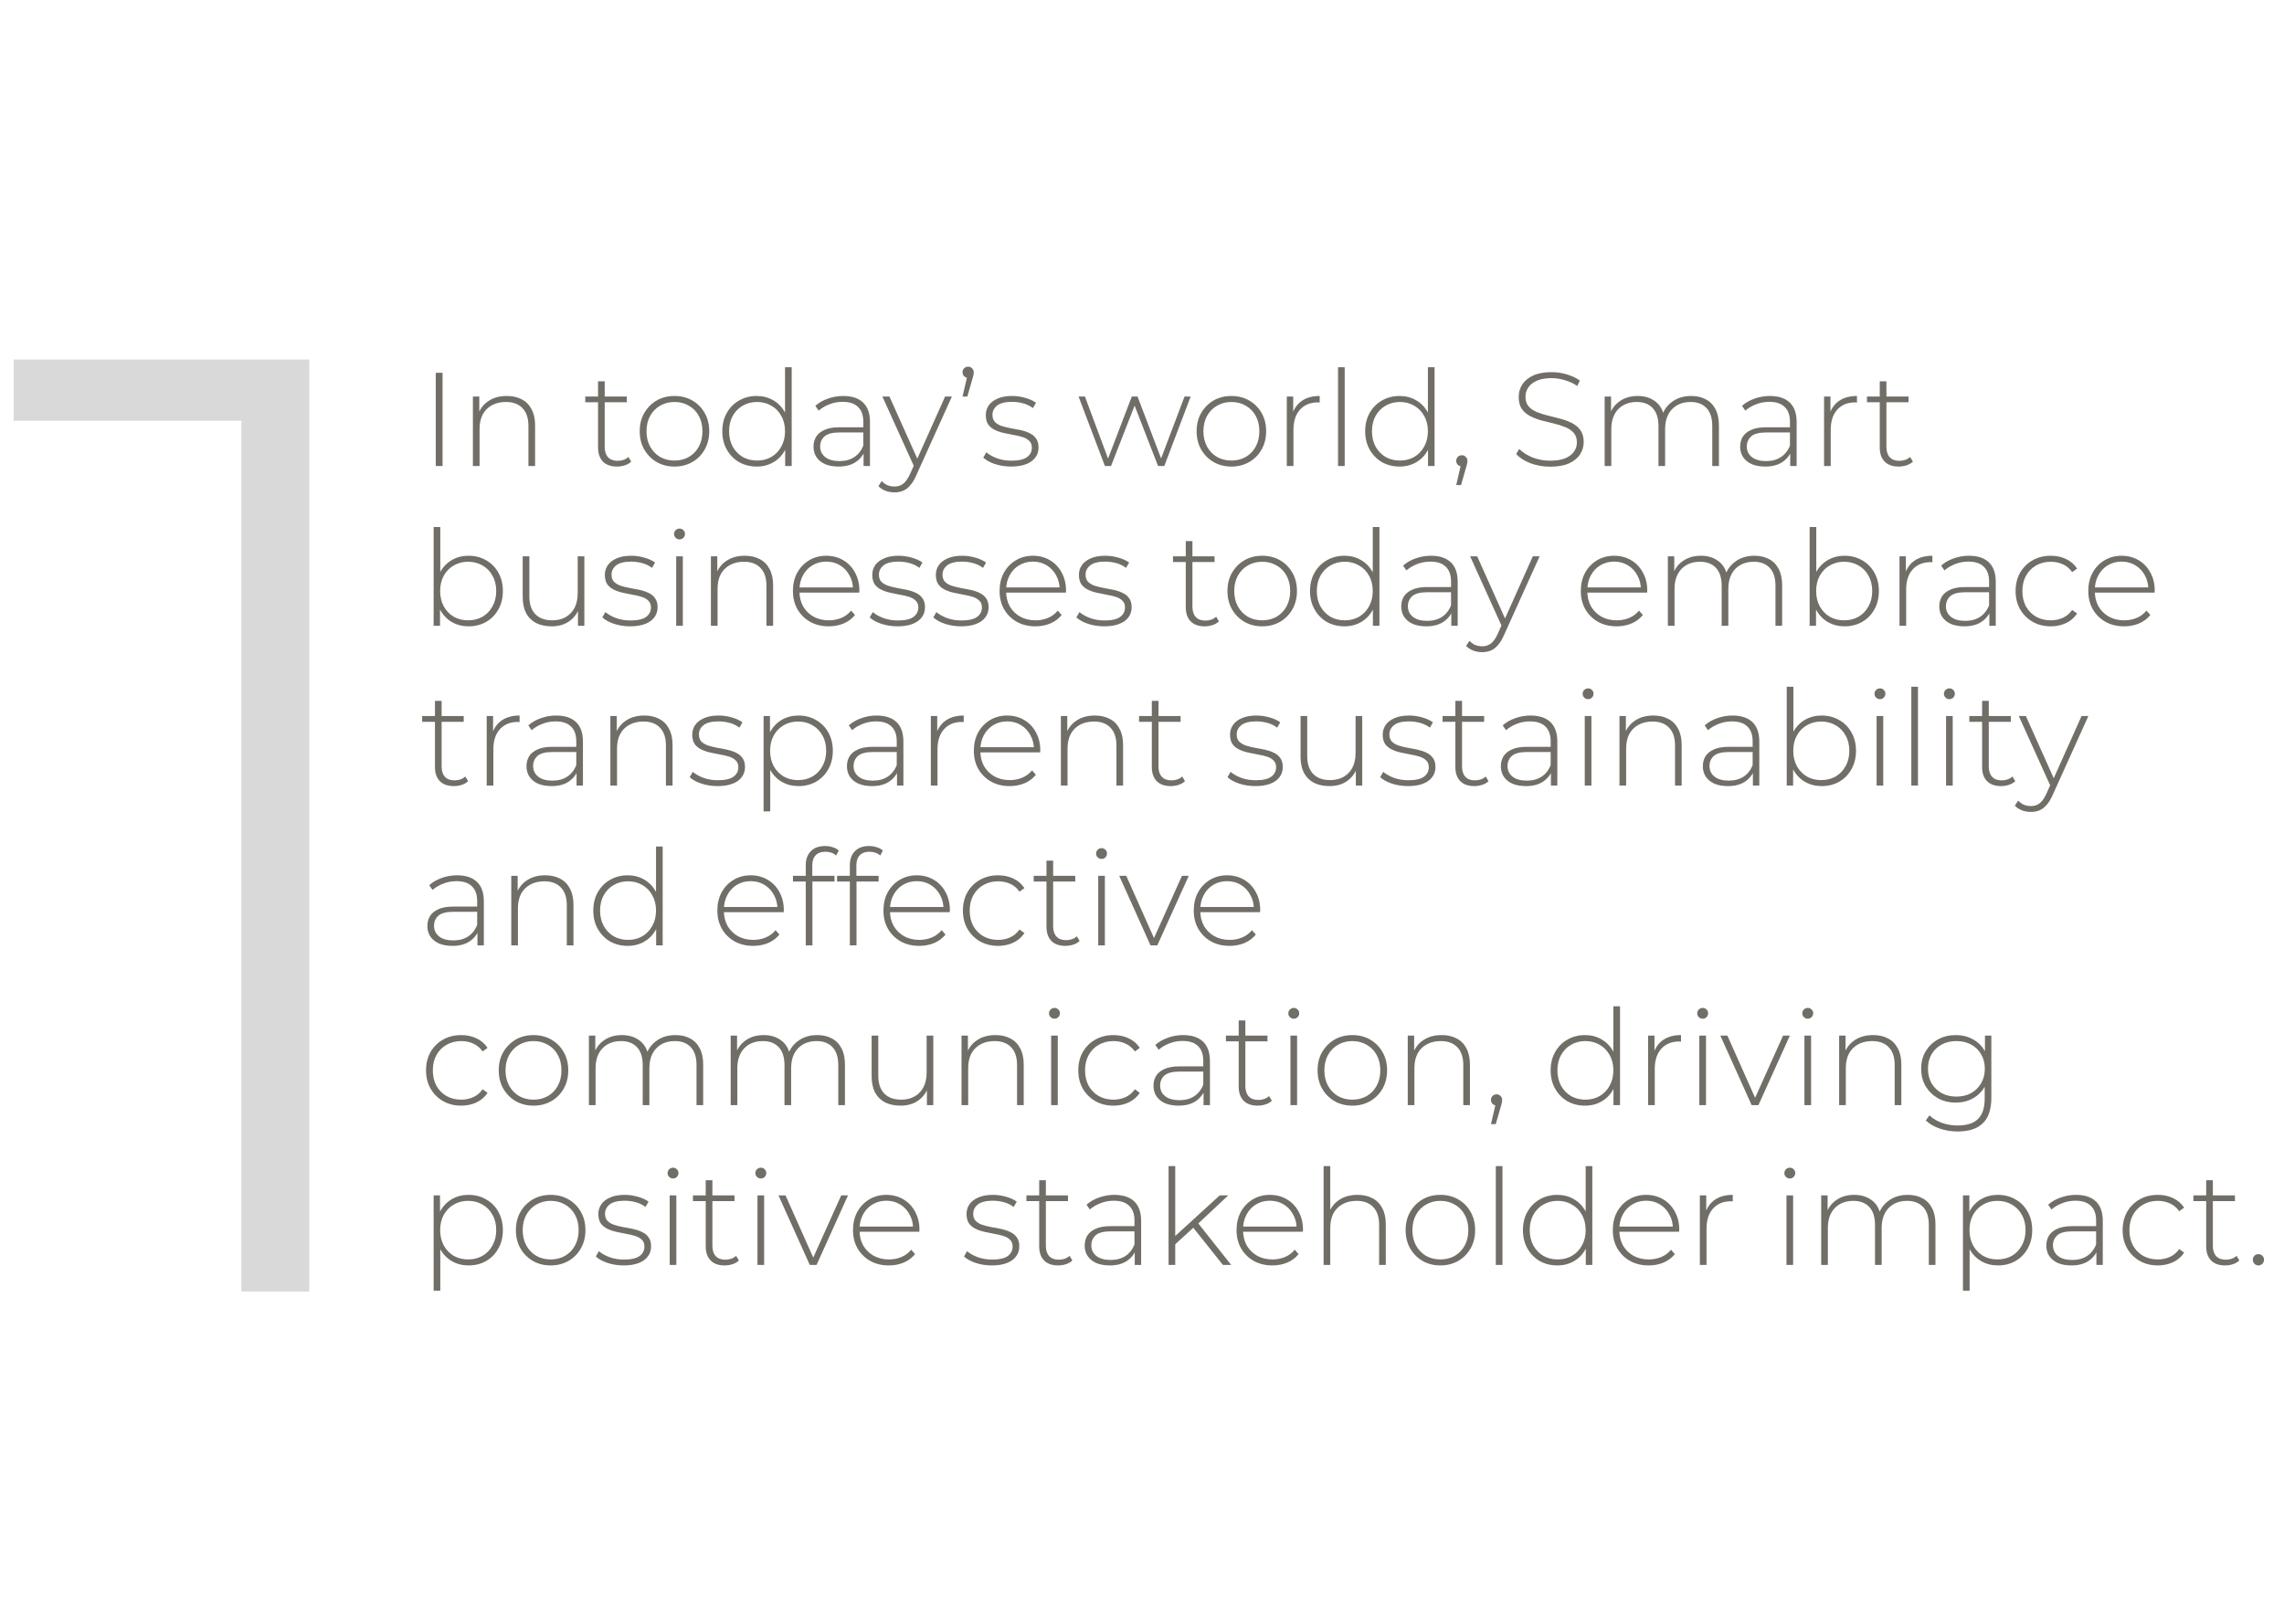 <svg width="343" height="244" viewBox="0 0 343 244" fill="none" xmlns="http://www.w3.org/2000/svg">
<path d="M36.246 194V58.4L40.846 63.2H2.046V54H46.446V194H36.246Z" fill="#D9D9D9"/>
<path d="M65.44 70V56H66.46V70H65.44ZM76.118 59.48C76.972 59.48 77.712 59.647 78.338 59.98C78.978 60.3 79.472 60.793 79.818 61.46C80.178 62.113 80.358 62.927 80.358 63.9V70H79.358V63.98C79.358 62.807 79.058 61.913 78.458 61.3C77.872 60.687 77.045 60.38 75.978 60.38C75.165 60.38 74.458 60.547 73.858 60.88C73.258 61.213 72.798 61.68 72.478 62.28C72.172 62.88 72.018 63.6 72.018 64.44V70H71.018V59.56H71.978V62.46L71.838 62.14C72.158 61.313 72.685 60.667 73.418 60.2C74.152 59.72 75.052 59.48 76.118 59.48ZM92.652 70.08C91.732 70.08 91.025 69.827 90.532 69.32C90.052 68.813 89.812 68.12 89.812 67.24V57.28H90.812V67.14C90.812 67.807 90.979 68.32 91.312 68.68C91.645 69.04 92.126 69.22 92.752 69.22C93.406 69.22 93.945 69.027 94.372 68.64L94.792 69.34C94.525 69.593 94.199 69.78 93.812 69.9C93.439 70.02 93.052 70.08 92.652 70.08ZM87.892 60.42V59.56H94.132V60.42H87.892ZM101.29 70.08C100.29 70.08 99.397 69.853 98.61 69.4C97.837 68.947 97.216 68.32 96.75 67.52C96.296 66.72 96.07 65.807 96.07 64.78C96.07 63.74 96.296 62.827 96.75 62.04C97.216 61.24 97.837 60.613 98.61 60.16C99.397 59.707 100.29 59.48 101.29 59.48C102.29 59.48 103.183 59.707 103.97 60.16C104.757 60.613 105.377 61.24 105.83 62.04C106.283 62.827 106.51 63.74 106.51 64.78C106.51 65.807 106.283 66.72 105.83 67.52C105.377 68.32 104.757 68.947 103.97 69.4C103.183 69.853 102.29 70.08 101.29 70.08ZM101.29 69.18C102.09 69.18 102.81 69 103.45 68.64C104.09 68.267 104.59 67.747 104.95 67.08C105.31 66.413 105.49 65.647 105.49 64.78C105.49 63.9 105.31 63.133 104.95 62.48C104.59 61.813 104.09 61.3 103.45 60.94C102.81 60.567 102.09 60.38 101.29 60.38C100.49 60.38 99.77 60.567 99.13 60.94C98.503 61.3 98.003 61.813 97.63 62.48C97.27 63.133 97.09 63.9 97.09 64.78C97.09 65.647 97.27 66.413 97.63 67.08C98.003 67.747 98.503 68.267 99.13 68.64C99.77 69 100.49 69.18 101.29 69.18ZM113.632 70.08C112.659 70.08 111.779 69.86 110.992 69.42C110.219 68.967 109.606 68.34 109.152 67.54C108.699 66.74 108.472 65.82 108.472 64.78C108.472 63.727 108.699 62.807 109.152 62.02C109.606 61.22 110.219 60.6 110.992 60.16C111.779 59.707 112.659 59.48 113.632 59.48C114.552 59.48 115.379 59.693 116.112 60.12C116.859 60.547 117.446 61.153 117.872 61.94C118.312 62.727 118.532 63.673 118.532 64.78C118.532 65.86 118.319 66.8 117.892 67.6C117.466 68.4 116.879 69.013 116.132 69.44C115.399 69.867 114.566 70.08 113.632 70.08ZM113.692 69.18C114.492 69.18 115.206 69 115.832 68.64C116.472 68.267 116.972 67.747 117.332 67.08C117.706 66.413 117.892 65.647 117.892 64.78C117.892 63.9 117.706 63.133 117.332 62.48C116.972 61.813 116.472 61.3 115.832 60.94C115.206 60.567 114.492 60.38 113.692 60.38C112.892 60.38 112.172 60.567 111.532 60.94C110.906 61.3 110.406 61.813 110.032 62.48C109.672 63.133 109.492 63.9 109.492 64.78C109.492 65.647 109.672 66.413 110.032 67.08C110.406 67.747 110.906 68.267 111.532 68.64C112.172 69 112.892 69.18 113.692 69.18ZM117.912 70V66.58L118.092 64.76L117.892 62.94V55.16H118.892V70H117.912ZM129.688 70V67.62L129.648 67.26V63.34C129.648 62.367 129.382 61.627 128.848 61.12C128.328 60.613 127.562 60.36 126.548 60.36C125.828 60.36 125.155 60.487 124.528 60.74C123.915 60.98 123.388 61.293 122.948 61.68L122.448 60.96C122.968 60.493 123.595 60.133 124.328 59.88C125.062 59.613 125.828 59.48 126.628 59.48C127.922 59.48 128.915 59.807 129.608 60.46C130.302 61.113 130.648 62.087 130.648 63.38V70H129.688ZM125.928 70.08C125.155 70.08 124.482 69.96 123.908 69.72C123.348 69.467 122.915 69.113 122.608 68.66C122.315 68.207 122.168 67.687 122.168 67.1C122.168 66.567 122.288 66.087 122.528 65.66C122.782 65.22 123.195 64.867 123.768 64.6C124.342 64.32 125.108 64.18 126.068 64.18H129.908V64.96H126.088C125.008 64.96 124.248 65.16 123.808 65.56C123.382 65.96 123.168 66.46 123.168 67.06C123.168 67.727 123.422 68.26 123.928 68.66C124.435 69.06 125.148 69.26 126.068 69.26C126.948 69.26 127.688 69.06 128.288 68.66C128.902 68.26 129.355 67.68 129.648 66.92L129.928 67.6C129.648 68.36 129.168 68.967 128.488 69.42C127.822 69.86 126.968 70.08 125.928 70.08ZM134.333 73.96C133.853 73.96 133.4 73.88 132.973 73.72C132.56 73.56 132.206 73.327 131.913 73.02L132.413 72.26C132.68 72.54 132.966 72.747 133.273 72.88C133.593 73.013 133.953 73.08 134.353 73.08C134.833 73.08 135.253 72.947 135.613 72.68C135.986 72.413 136.333 71.927 136.653 71.22L137.373 69.62L137.513 69.44L141.933 59.56H142.953L137.593 71.42C137.313 72.06 137.006 72.56 136.673 72.92C136.353 73.293 136 73.56 135.613 73.72C135.226 73.88 134.8 73.96 134.333 73.96ZM137.353 70.26L132.513 59.56H133.573L137.973 69.38L137.353 70.26ZM144.551 59.56L145.331 56.18L145.431 56.76C145.177 56.76 144.964 56.68 144.791 56.52C144.631 56.36 144.551 56.16 144.551 55.92C144.551 55.68 144.631 55.48 144.791 55.32C144.964 55.16 145.164 55.08 145.391 55.08C145.644 55.08 145.844 55.167 145.991 55.34C146.151 55.5 146.231 55.693 146.231 55.92C146.231 56.013 146.224 56.107 146.211 56.2C146.197 56.293 146.177 56.387 146.151 56.48C146.124 56.573 146.091 56.693 146.051 56.84L145.271 59.56H144.551ZM151.842 70.08C150.975 70.08 150.162 69.953 149.402 69.7C148.655 69.447 148.075 69.127 147.662 68.74L148.122 67.94C148.522 68.287 149.055 68.587 149.722 68.84C150.389 69.08 151.109 69.2 151.882 69.2C152.975 69.2 153.762 69.02 154.242 68.66C154.722 68.3 154.962 67.827 154.962 67.24C154.962 66.813 154.835 66.48 154.582 66.24C154.342 65.987 154.015 65.793 153.602 65.66C153.189 65.527 152.735 65.42 152.242 65.34C151.749 65.247 151.255 65.147 150.762 65.04C150.269 64.933 149.815 64.78 149.402 64.58C148.989 64.38 148.655 64.107 148.402 63.76C148.162 63.4 148.042 62.927 148.042 62.34C148.042 61.807 148.189 61.327 148.482 60.9C148.775 60.473 149.215 60.133 149.802 59.88C150.389 59.613 151.122 59.48 152.002 59.48C152.655 59.48 153.309 59.573 153.962 59.76C154.629 59.947 155.169 60.193 155.582 60.5L155.122 61.3C154.682 60.967 154.189 60.727 153.642 60.58C153.095 60.433 152.542 60.36 151.982 60.36C150.969 60.36 150.222 60.547 149.742 60.92C149.275 61.293 149.042 61.76 149.042 62.32C149.042 62.76 149.162 63.113 149.402 63.38C149.655 63.633 149.989 63.833 150.402 63.98C150.815 64.113 151.269 64.227 151.762 64.32C152.255 64.4 152.749 64.493 153.242 64.6C153.735 64.707 154.189 64.86 154.602 65.06C155.015 65.247 155.342 65.513 155.582 65.86C155.835 66.193 155.962 66.647 155.962 67.22C155.962 67.793 155.802 68.293 155.482 68.72C155.175 69.147 154.715 69.48 154.102 69.72C153.489 69.96 152.735 70.08 151.842 70.08ZM165.93 70L161.97 59.56H162.93L166.61 69.44H166.19L169.97 59.56H170.83L174.59 69.44H174.15L177.89 59.56H178.81L174.85 70H173.91L170.23 60.52H170.55L166.85 70H165.93ZM184.923 70.08C183.923 70.08 183.029 69.853 182.243 69.4C181.469 68.947 180.849 68.32 180.383 67.52C179.929 66.72 179.703 65.807 179.703 64.78C179.703 63.74 179.929 62.827 180.383 62.04C180.849 61.24 181.469 60.613 182.243 60.16C183.029 59.707 183.923 59.48 184.923 59.48C185.923 59.48 186.816 59.707 187.603 60.16C188.389 60.613 189.009 61.24 189.463 62.04C189.916 62.827 190.143 63.74 190.143 64.78C190.143 65.807 189.916 66.72 189.463 67.52C189.009 68.32 188.389 68.947 187.603 69.4C186.816 69.853 185.923 70.08 184.923 70.08ZM184.923 69.18C185.723 69.18 186.443 69 187.083 68.64C187.723 68.267 188.223 67.747 188.583 67.08C188.943 66.413 189.123 65.647 189.123 64.78C189.123 63.9 188.943 63.133 188.583 62.48C188.223 61.813 187.723 61.3 187.083 60.94C186.443 60.567 185.723 60.38 184.923 60.38C184.123 60.38 183.403 60.567 182.763 60.94C182.136 61.3 181.636 61.813 181.263 62.48C180.903 63.133 180.723 63.9 180.723 64.78C180.723 65.647 180.903 66.413 181.263 67.08C181.636 67.747 182.136 68.267 182.763 68.64C183.403 69 184.123 69.18 184.923 69.18ZM193.245 70V59.56H194.205V62.42L194.105 62.1C194.398 61.26 194.892 60.613 195.585 60.16C196.278 59.707 197.145 59.48 198.185 59.48V60.46C198.145 60.46 198.105 60.46 198.065 60.46C198.025 60.447 197.985 60.44 197.945 60.44C196.785 60.44 195.878 60.807 195.225 61.54C194.572 62.26 194.245 63.267 194.245 64.56V70H193.245ZM200.94 70V55.16H201.94V70H200.94ZM210.175 70.08C209.202 70.08 208.322 69.86 207.535 69.42C206.762 68.967 206.148 68.34 205.695 67.54C205.242 66.74 205.015 65.82 205.015 64.78C205.015 63.727 205.242 62.807 205.695 62.02C206.148 61.22 206.762 60.6 207.535 60.16C208.322 59.707 209.202 59.48 210.175 59.48C211.095 59.48 211.922 59.693 212.655 60.12C213.402 60.547 213.988 61.153 214.415 61.94C214.855 62.727 215.075 63.673 215.075 64.78C215.075 65.86 214.862 66.8 214.435 67.6C214.008 68.4 213.422 69.013 212.675 69.44C211.942 69.867 211.108 70.08 210.175 70.08ZM210.235 69.18C211.035 69.18 211.748 69 212.375 68.64C213.015 68.267 213.515 67.747 213.875 67.08C214.248 66.413 214.435 65.647 214.435 64.78C214.435 63.9 214.248 63.133 213.875 62.48C213.515 61.813 213.015 61.3 212.375 60.94C211.748 60.567 211.035 60.38 210.235 60.38C209.435 60.38 208.715 60.567 208.075 60.94C207.448 61.3 206.948 61.813 206.575 62.48C206.215 63.133 206.035 63.9 206.035 64.78C206.035 65.647 206.215 66.413 206.575 67.08C206.948 67.747 207.448 68.267 208.075 68.64C208.715 69 209.435 69.18 210.235 69.18ZM214.455 70V66.58L214.635 64.76L214.435 62.94V55.16H215.435V70H214.455ZM218.691 72.86L219.471 69.48L219.571 70.06C219.318 70.06 219.105 69.98 218.931 69.82C218.771 69.66 218.691 69.46 218.691 69.22C218.691 68.98 218.771 68.78 218.931 68.62C219.105 68.46 219.305 68.38 219.531 68.38C219.785 68.38 219.985 68.467 220.131 68.64C220.291 68.8 220.371 68.993 220.371 69.22C220.371 69.313 220.365 69.407 220.351 69.5C220.338 69.593 220.318 69.687 220.291 69.78C220.265 69.873 220.231 69.993 220.191 70.14L219.411 72.86H218.691ZM232.792 70.1C231.752 70.1 230.765 69.927 229.832 69.58C228.912 69.22 228.199 68.76 227.692 68.2L228.152 67.44C228.632 67.933 229.285 68.353 230.112 68.7C230.952 69.033 231.839 69.2 232.772 69.2C233.705 69.2 234.465 69.08 235.052 68.84C235.652 68.587 236.092 68.253 236.372 67.84C236.665 67.427 236.812 66.967 236.812 66.46C236.812 65.86 236.652 65.38 236.332 65.02C236.012 64.66 235.592 64.373 235.072 64.16C234.552 63.947 233.985 63.767 233.372 63.62C232.759 63.473 232.139 63.32 231.512 63.16C230.885 62.987 230.312 62.767 229.792 62.5C229.272 62.233 228.852 61.873 228.532 61.42C228.225 60.953 228.072 60.353 228.072 59.62C228.072 58.953 228.245 58.34 228.592 57.78C228.939 57.22 229.479 56.767 230.212 56.42C230.945 56.073 231.885 55.9 233.032 55.9C233.805 55.9 234.565 56.013 235.312 56.24C236.072 56.467 236.719 56.773 237.252 57.16L236.872 57.98C236.285 57.58 235.652 57.287 234.972 57.1C234.305 56.9 233.659 56.8 233.032 56.8C232.139 56.8 231.399 56.927 230.812 57.18C230.225 57.433 229.792 57.773 229.512 58.2C229.232 58.613 229.092 59.08 229.092 59.6C229.092 60.2 229.245 60.68 229.552 61.04C229.872 61.4 230.292 61.687 230.812 61.9C231.332 62.113 231.905 62.293 232.532 62.44C233.159 62.587 233.779 62.747 234.392 62.92C235.005 63.08 235.572 63.293 236.092 63.56C236.612 63.827 237.032 64.187 237.352 64.64C237.672 65.093 237.832 65.68 237.832 66.4C237.832 67.053 237.652 67.667 237.292 68.24C236.932 68.8 236.379 69.253 235.632 69.6C234.899 69.933 233.952 70.1 232.792 70.1ZM253.979 59.48C254.819 59.48 255.546 59.647 256.159 59.98C256.786 60.3 257.273 60.793 257.619 61.46C257.966 62.113 258.139 62.927 258.139 63.9V70H257.139V63.98C257.139 62.807 256.853 61.913 256.279 61.3C255.706 60.687 254.906 60.38 253.879 60.38C253.093 60.38 252.413 60.547 251.839 60.88C251.266 61.213 250.826 61.68 250.519 62.28C250.213 62.88 250.059 63.6 250.059 64.44V70H249.059V63.98C249.059 62.807 248.773 61.913 248.199 61.3C247.626 60.687 246.826 60.38 245.799 60.38C245.013 60.38 244.333 60.547 243.759 60.88C243.186 61.213 242.746 61.68 242.439 62.28C242.133 62.88 241.979 63.6 241.979 64.44V70H240.979V59.56H241.939V62.44L241.799 62.12C242.106 61.307 242.619 60.667 243.339 60.2C244.059 59.72 244.926 59.48 245.939 59.48C246.979 59.48 247.853 59.747 248.559 60.28C249.279 60.8 249.733 61.58 249.919 62.62L249.579 62.48C249.859 61.587 250.386 60.867 251.159 60.32C251.933 59.76 252.873 59.48 253.979 59.48ZM268.848 70V67.62L268.808 67.26V63.34C268.808 62.367 268.542 61.627 268.008 61.12C267.488 60.613 266.722 60.36 265.708 60.36C264.988 60.36 264.315 60.487 263.688 60.74C263.075 60.98 262.548 61.293 262.108 61.68L261.608 60.96C262.128 60.493 262.755 60.133 263.488 59.88C264.222 59.613 264.988 59.48 265.788 59.48C267.082 59.48 268.075 59.807 268.768 60.46C269.462 61.113 269.808 62.087 269.808 63.38V70H268.848ZM265.088 70.08C264.315 70.08 263.642 69.96 263.068 69.72C262.508 69.467 262.075 69.113 261.768 68.66C261.475 68.207 261.328 67.687 261.328 67.1C261.328 66.567 261.448 66.087 261.688 65.66C261.942 65.22 262.355 64.867 262.928 64.6C263.502 64.32 264.268 64.18 265.228 64.18H269.068V64.96H265.248C264.168 64.96 263.408 65.16 262.968 65.56C262.542 65.96 262.328 66.46 262.328 67.06C262.328 67.727 262.582 68.26 263.088 68.66C263.595 69.06 264.308 69.26 265.228 69.26C266.108 69.26 266.848 69.06 267.448 68.66C268.062 68.26 268.515 67.68 268.808 66.92L269.088 67.6C268.808 68.36 268.328 68.967 267.648 69.42C266.982 69.86 266.128 70.08 265.088 70.08ZM273.929 70V59.56H274.889V62.42L274.789 62.1C275.082 61.26 275.575 60.613 276.269 60.16C276.962 59.707 277.829 59.48 278.869 59.48V60.46C278.829 60.46 278.789 60.46 278.749 60.46C278.709 60.447 278.669 60.44 278.629 60.44C277.469 60.44 276.562 60.807 275.909 61.54C275.255 62.26 274.929 63.267 274.929 64.56V70H273.929ZM285.133 70.08C284.213 70.08 283.506 69.827 283.013 69.32C282.533 68.813 282.293 68.12 282.293 67.24V57.28H283.293V67.14C283.293 67.807 283.459 68.32 283.793 68.68C284.126 69.04 284.606 69.22 285.233 69.22C285.886 69.22 286.426 69.027 286.853 68.64L287.273 69.34C287.006 69.593 286.679 69.78 286.293 69.9C285.919 70.02 285.533 70.08 285.133 70.08ZM280.373 60.42V59.56H286.613V60.42H280.373ZM70.36 94.08C69.44 94.08 68.607 93.867 67.86 93.44C67.127 93.013 66.54 92.4 66.1 91.6C65.673 90.8 65.46 89.86 65.46 88.78C65.46 87.673 65.673 86.727 66.1 85.94C66.54 85.153 67.127 84.547 67.86 84.12C68.607 83.693 69.44 83.48 70.36 83.48C71.347 83.48 72.227 83.707 73 84.16C73.787 84.6 74.4 85.22 74.84 86.02C75.293 86.807 75.52 87.727 75.52 88.78C75.52 89.82 75.293 90.74 74.84 91.54C74.4 92.34 73.787 92.967 73 93.42C72.227 93.86 71.347 94.08 70.36 94.08ZM65.12 94V79.16H66.12V86.94L65.92 88.76L66.08 90.58V94H65.12ZM70.3 93.18C71.1 93.18 71.82 93 72.46 92.64C73.1 92.267 73.6 91.747 73.96 91.08C74.333 90.413 74.52 89.647 74.52 88.78C74.52 87.9 74.333 87.133 73.96 86.48C73.6 85.813 73.1 85.3 72.46 84.94C71.82 84.567 71.1 84.38 70.3 84.38C69.5 84.38 68.78 84.567 68.14 84.94C67.513 85.3 67.013 85.813 66.64 86.48C66.28 87.133 66.1 87.9 66.1 88.78C66.1 89.647 66.28 90.413 66.64 91.08C67.013 91.747 67.513 92.267 68.14 92.64C68.78 93 69.5 93.18 70.3 93.18ZM82.856 94.08C81.963 94.08 81.189 93.92 80.536 93.6C79.883 93.267 79.376 92.773 79.016 92.12C78.669 91.453 78.496 90.633 78.496 89.66V83.56H79.496V89.58C79.496 90.753 79.796 91.647 80.396 92.26C80.996 92.873 81.843 93.18 82.936 93.18C83.723 93.18 84.403 93.013 84.976 92.68C85.549 92.347 85.989 91.88 86.296 91.28C86.603 90.667 86.756 89.947 86.756 89.12V83.56H87.756V94H86.796V91.1L86.936 91.44C86.629 92.253 86.116 92.9 85.396 93.38C84.689 93.847 83.843 94.08 82.856 94.08ZM94.635 94.08C93.768 94.08 92.955 93.953 92.195 93.7C91.448 93.447 90.868 93.127 90.455 92.74L90.915 91.94C91.315 92.287 91.848 92.587 92.515 92.84C93.182 93.08 93.902 93.2 94.675 93.2C95.768 93.2 96.555 93.02 97.035 92.66C97.515 92.3 97.755 91.827 97.755 91.24C97.755 90.813 97.628 90.48 97.375 90.24C97.135 89.987 96.808 89.793 96.395 89.66C95.982 89.527 95.528 89.42 95.035 89.34C94.542 89.247 94.048 89.147 93.555 89.04C93.062 88.933 92.608 88.78 92.195 88.58C91.782 88.38 91.448 88.107 91.195 87.76C90.955 87.4 90.835 86.927 90.835 86.34C90.835 85.807 90.982 85.327 91.275 84.9C91.568 84.473 92.008 84.133 92.595 83.88C93.182 83.613 93.915 83.48 94.795 83.48C95.448 83.48 96.102 83.573 96.755 83.76C97.422 83.947 97.962 84.193 98.375 84.5L97.915 85.3C97.475 84.967 96.982 84.727 96.435 84.58C95.888 84.433 95.335 84.36 94.775 84.36C93.762 84.36 93.015 84.547 92.535 84.92C92.068 85.293 91.835 85.76 91.835 86.32C91.835 86.76 91.955 87.113 92.195 87.38C92.448 87.633 92.782 87.833 93.195 87.98C93.608 88.113 94.062 88.227 94.555 88.32C95.048 88.4 95.542 88.493 96.035 88.6C96.528 88.707 96.982 88.86 97.395 89.06C97.808 89.247 98.135 89.513 98.375 89.86C98.628 90.193 98.755 90.647 98.755 91.22C98.755 91.793 98.595 92.293 98.275 92.72C97.968 93.147 97.508 93.48 96.895 93.72C96.282 93.96 95.528 94.08 94.635 94.08ZM101.546 94V83.56H102.546V94H101.546ZM102.046 81.02C101.819 81.02 101.626 80.94 101.466 80.78C101.306 80.62 101.226 80.433 101.226 80.22C101.226 79.993 101.306 79.8 101.466 79.64C101.626 79.48 101.819 79.4 102.046 79.4C102.286 79.4 102.479 79.48 102.626 79.64C102.786 79.787 102.866 79.973 102.866 80.2C102.866 80.427 102.786 80.62 102.626 80.78C102.479 80.94 102.286 81.02 102.046 81.02ZM111.861 83.48C112.714 83.48 113.454 83.647 114.081 83.98C114.721 84.3 115.214 84.793 115.561 85.46C115.921 86.113 116.101 86.927 116.101 87.9V94H115.101V87.98C115.101 86.807 114.801 85.913 114.201 85.3C113.614 84.687 112.787 84.38 111.721 84.38C110.907 84.38 110.201 84.547 109.601 84.88C109.001 85.213 108.541 85.68 108.221 86.28C107.914 86.88 107.761 87.6 107.761 88.44V94H106.761V83.56H107.721V86.46L107.581 86.14C107.901 85.313 108.427 84.667 109.161 84.2C109.894 83.72 110.794 83.48 111.861 83.48ZM124.458 94.08C123.404 94.08 122.471 93.853 121.658 93.4C120.858 92.947 120.224 92.32 119.758 91.52C119.304 90.72 119.078 89.807 119.078 88.78C119.078 87.74 119.291 86.827 119.718 86.04C120.158 85.24 120.758 84.613 121.518 84.16C122.278 83.707 123.131 83.48 124.078 83.48C125.024 83.48 125.871 83.7 126.618 84.14C127.378 84.58 127.971 85.2 128.398 86C128.838 86.787 129.058 87.7 129.058 88.74C129.058 88.78 129.051 88.827 129.038 88.88C129.038 88.92 129.038 88.967 129.038 89.02H119.818V88.24H128.498L128.098 88.62C128.111 87.807 127.938 87.08 127.578 86.44C127.231 85.787 126.758 85.28 126.158 84.92C125.558 84.547 124.864 84.36 124.078 84.36C123.304 84.36 122.611 84.547 121.998 84.92C121.398 85.28 120.924 85.787 120.578 86.44C120.231 87.08 120.058 87.813 120.058 88.64V88.82C120.058 89.673 120.244 90.433 120.618 91.1C121.004 91.753 121.531 92.267 122.198 92.64C122.864 93 123.624 93.18 124.478 93.18C125.144 93.18 125.764 93.06 126.338 92.82C126.924 92.58 127.418 92.213 127.818 91.72L128.398 92.38C127.944 92.94 127.371 93.367 126.678 93.66C125.998 93.94 125.258 94.08 124.458 94.08ZM134.791 94.08C133.925 94.08 133.111 93.953 132.351 93.7C131.605 93.447 131.025 93.127 130.611 92.74L131.071 91.94C131.471 92.287 132.005 92.587 132.671 92.84C133.338 93.08 134.058 93.2 134.831 93.2C135.925 93.2 136.711 93.02 137.191 92.66C137.671 92.3 137.911 91.827 137.911 91.24C137.911 90.813 137.785 90.48 137.531 90.24C137.291 89.987 136.965 89.793 136.551 89.66C136.138 89.527 135.685 89.42 135.191 89.34C134.698 89.247 134.205 89.147 133.711 89.04C133.218 88.933 132.765 88.78 132.351 88.58C131.938 88.38 131.605 88.107 131.351 87.76C131.111 87.4 130.991 86.927 130.991 86.34C130.991 85.807 131.138 85.327 131.431 84.9C131.725 84.473 132.165 84.133 132.751 83.88C133.338 83.613 134.071 83.48 134.951 83.48C135.605 83.48 136.258 83.573 136.911 83.76C137.578 83.947 138.118 84.193 138.531 84.5L138.071 85.3C137.631 84.967 137.138 84.727 136.591 84.58C136.045 84.433 135.491 84.36 134.931 84.36C133.918 84.36 133.171 84.547 132.691 84.92C132.225 85.293 131.991 85.76 131.991 86.32C131.991 86.76 132.111 87.113 132.351 87.38C132.605 87.633 132.938 87.833 133.351 87.98C133.765 88.113 134.218 88.227 134.711 88.32C135.205 88.4 135.698 88.493 136.191 88.6C136.685 88.707 137.138 88.86 137.551 89.06C137.965 89.247 138.291 89.513 138.531 89.86C138.785 90.193 138.911 90.647 138.911 91.22C138.911 91.793 138.751 92.293 138.431 92.72C138.125 93.147 137.665 93.48 137.051 93.72C136.438 93.96 135.685 94.08 134.791 94.08ZM144.342 94.08C143.475 94.08 142.662 93.953 141.902 93.7C141.155 93.447 140.575 93.127 140.162 92.74L140.622 91.94C141.022 92.287 141.555 92.587 142.222 92.84C142.889 93.08 143.609 93.2 144.382 93.2C145.475 93.2 146.262 93.02 146.742 92.66C147.222 92.3 147.462 91.827 147.462 91.24C147.462 90.813 147.335 90.48 147.082 90.24C146.842 89.987 146.515 89.793 146.102 89.66C145.689 89.527 145.235 89.42 144.742 89.34C144.249 89.247 143.755 89.147 143.262 89.04C142.769 88.933 142.315 88.78 141.902 88.58C141.489 88.38 141.155 88.107 140.902 87.76C140.662 87.4 140.542 86.927 140.542 86.34C140.542 85.807 140.689 85.327 140.982 84.9C141.275 84.473 141.715 84.133 142.302 83.88C142.889 83.613 143.622 83.48 144.502 83.48C145.155 83.48 145.809 83.573 146.462 83.76C147.129 83.947 147.669 84.193 148.082 84.5L147.622 85.3C147.182 84.967 146.689 84.727 146.142 84.58C145.595 84.433 145.042 84.36 144.482 84.36C143.469 84.36 142.722 84.547 142.242 84.92C141.775 85.293 141.542 85.76 141.542 86.32C141.542 86.76 141.662 87.113 141.902 87.38C142.155 87.633 142.489 87.833 142.902 87.98C143.315 88.113 143.769 88.227 144.262 88.32C144.755 88.4 145.249 88.493 145.742 88.6C146.235 88.707 146.689 88.86 147.102 89.06C147.515 89.247 147.842 89.513 148.082 89.86C148.335 90.193 148.462 90.647 148.462 91.22C148.462 91.793 148.302 92.293 147.982 92.72C147.675 93.147 147.215 93.48 146.602 93.72C145.989 93.96 145.235 94.08 144.342 94.08ZM155.493 94.08C154.439 94.08 153.506 93.853 152.693 93.4C151.893 92.947 151.259 92.32 150.793 91.52C150.339 90.72 150.113 89.807 150.113 88.78C150.113 87.74 150.326 86.827 150.753 86.04C151.193 85.24 151.793 84.613 152.553 84.16C153.313 83.707 154.166 83.48 155.113 83.48C156.059 83.48 156.906 83.7 157.653 84.14C158.413 84.58 159.006 85.2 159.433 86C159.873 86.787 160.093 87.7 160.093 88.74C160.093 88.78 160.086 88.827 160.073 88.88C160.073 88.92 160.073 88.967 160.073 89.02H150.853V88.24H159.533L159.133 88.62C159.146 87.807 158.973 87.08 158.613 86.44C158.266 85.787 157.793 85.28 157.193 84.92C156.593 84.547 155.899 84.36 155.113 84.36C154.339 84.36 153.646 84.547 153.033 84.92C152.433 85.28 151.959 85.787 151.613 86.44C151.266 87.08 151.093 87.813 151.093 88.64V88.82C151.093 89.673 151.279 90.433 151.653 91.1C152.039 91.753 152.566 92.267 153.233 92.64C153.899 93 154.659 93.18 155.513 93.18C156.179 93.18 156.799 93.06 157.373 92.82C157.959 92.58 158.453 92.213 158.853 91.72L159.433 92.38C158.979 92.94 158.406 93.367 157.713 93.66C157.033 93.94 156.293 94.08 155.493 94.08ZM165.826 94.08C164.96 94.08 164.146 93.953 163.386 93.7C162.64 93.447 162.06 93.127 161.646 92.74L162.106 91.94C162.506 92.287 163.04 92.587 163.706 92.84C164.373 93.08 165.093 93.2 165.866 93.2C166.96 93.2 167.746 93.02 168.226 92.66C168.706 92.3 168.946 91.827 168.946 91.24C168.946 90.813 168.82 90.48 168.566 90.24C168.326 89.987 168 89.793 167.586 89.66C167.173 89.527 166.72 89.42 166.226 89.34C165.733 89.247 165.24 89.147 164.746 89.04C164.253 88.933 163.8 88.78 163.386 88.58C162.973 88.38 162.64 88.107 162.386 87.76C162.146 87.4 162.026 86.927 162.026 86.34C162.026 85.807 162.173 85.327 162.466 84.9C162.76 84.473 163.2 84.133 163.786 83.88C164.373 83.613 165.106 83.48 165.986 83.48C166.64 83.48 167.293 83.573 167.946 83.76C168.613 83.947 169.153 84.193 169.566 84.5L169.106 85.3C168.666 84.967 168.173 84.727 167.626 84.58C167.08 84.433 166.526 84.36 165.966 84.36C164.953 84.36 164.206 84.547 163.726 84.92C163.26 85.293 163.026 85.76 163.026 86.32C163.026 86.76 163.146 87.113 163.386 87.38C163.64 87.633 163.973 87.833 164.386 87.98C164.8 88.113 165.253 88.227 165.746 88.32C166.24 88.4 166.733 88.493 167.226 88.6C167.72 88.707 168.173 88.86 168.586 89.06C169 89.247 169.326 89.513 169.566 89.86C169.82 90.193 169.946 90.647 169.946 91.22C169.946 91.793 169.786 92.293 169.466 92.72C169.16 93.147 168.7 93.48 168.086 93.72C167.473 93.96 166.72 94.08 165.826 94.08ZM180.914 94.08C179.994 94.08 179.287 93.827 178.794 93.32C178.314 92.813 178.074 92.12 178.074 91.24V81.28H179.074V91.14C179.074 91.807 179.241 92.32 179.574 92.68C179.907 93.04 180.387 93.22 181.014 93.22C181.667 93.22 182.207 93.027 182.634 92.64L183.054 93.34C182.787 93.593 182.461 93.78 182.074 93.9C181.701 94.02 181.314 94.08 180.914 94.08ZM176.154 84.42V83.56H182.394V84.42H176.154ZM189.552 94.08C188.552 94.08 187.658 93.853 186.872 93.4C186.098 92.947 185.478 92.32 185.012 91.52C184.558 90.72 184.332 89.807 184.332 88.78C184.332 87.74 184.558 86.827 185.012 86.04C185.478 85.24 186.098 84.613 186.872 84.16C187.658 83.707 188.552 83.48 189.552 83.48C190.552 83.48 191.445 83.707 192.232 84.16C193.018 84.613 193.638 85.24 194.092 86.04C194.545 86.827 194.772 87.74 194.772 88.78C194.772 89.807 194.545 90.72 194.092 91.52C193.638 92.32 193.018 92.947 192.232 93.4C191.445 93.853 190.552 94.08 189.552 94.08ZM189.552 93.18C190.352 93.18 191.072 93 191.712 92.64C192.352 92.267 192.852 91.747 193.212 91.08C193.572 90.413 193.752 89.647 193.752 88.78C193.752 87.9 193.572 87.133 193.212 86.48C192.852 85.813 192.352 85.3 191.712 84.94C191.072 84.567 190.352 84.38 189.552 84.38C188.752 84.38 188.032 84.567 187.392 84.94C186.765 85.3 186.265 85.813 185.892 86.48C185.532 87.133 185.352 87.9 185.352 88.78C185.352 89.647 185.532 90.413 185.892 91.08C186.265 91.747 186.765 92.267 187.392 92.64C188.032 93 188.752 93.18 189.552 93.18ZM201.894 94.08C200.921 94.08 200.041 93.86 199.254 93.42C198.481 92.967 197.867 92.34 197.414 91.54C196.961 90.74 196.734 89.82 196.734 88.78C196.734 87.727 196.961 86.807 197.414 86.02C197.867 85.22 198.481 84.6 199.254 84.16C200.041 83.707 200.921 83.48 201.894 83.48C202.814 83.48 203.641 83.693 204.374 84.12C205.121 84.547 205.707 85.153 206.134 85.94C206.574 86.727 206.794 87.673 206.794 88.78C206.794 89.86 206.581 90.8 206.154 91.6C205.727 92.4 205.141 93.013 204.394 93.44C203.661 93.867 202.827 94.08 201.894 94.08ZM201.954 93.18C202.754 93.18 203.467 93 204.094 92.64C204.734 92.267 205.234 91.747 205.594 91.08C205.967 90.413 206.154 89.647 206.154 88.78C206.154 87.9 205.967 87.133 205.594 86.48C205.234 85.813 204.734 85.3 204.094 84.94C203.467 84.567 202.754 84.38 201.954 84.38C201.154 84.38 200.434 84.567 199.794 84.94C199.167 85.3 198.667 85.813 198.294 86.48C197.934 87.133 197.754 87.9 197.754 88.78C197.754 89.647 197.934 90.413 198.294 91.08C198.667 91.747 199.167 92.267 199.794 92.64C200.434 93 201.154 93.18 201.954 93.18ZM206.174 94V90.58L206.354 88.76L206.154 86.94V79.16H207.154V94H206.174ZM217.95 94V91.62L217.91 91.26V87.34C217.91 86.367 217.643 85.627 217.11 85.12C216.59 84.613 215.823 84.36 214.81 84.36C214.09 84.36 213.417 84.487 212.79 84.74C212.177 84.98 211.65 85.293 211.21 85.68L210.71 84.96C211.23 84.493 211.857 84.133 212.59 83.88C213.323 83.613 214.09 83.48 214.89 83.48C216.183 83.48 217.177 83.807 217.87 84.46C218.563 85.113 218.91 86.087 218.91 87.38V94H217.95ZM214.19 94.08C213.417 94.08 212.743 93.96 212.17 93.72C211.61 93.467 211.177 93.113 210.87 92.66C210.577 92.207 210.43 91.687 210.43 91.1C210.43 90.567 210.55 90.087 210.79 89.66C211.043 89.22 211.457 88.867 212.03 88.6C212.603 88.32 213.37 88.18 214.33 88.18H218.17V88.96H214.35C213.27 88.96 212.51 89.16 212.07 89.56C211.643 89.96 211.43 90.46 211.43 91.06C211.43 91.727 211.683 92.26 212.19 92.66C212.697 93.06 213.41 93.26 214.33 93.26C215.21 93.26 215.95 93.06 216.55 92.66C217.163 92.26 217.617 91.68 217.91 90.92L218.19 91.6C217.91 92.36 217.43 92.967 216.75 93.42C216.083 93.86 215.23 94.08 214.19 94.08ZM222.595 97.96C222.115 97.96 221.662 97.88 221.235 97.72C220.822 97.56 220.468 97.327 220.175 97.02L220.675 96.26C220.942 96.54 221.228 96.747 221.535 96.88C221.855 97.013 222.215 97.08 222.615 97.08C223.095 97.08 223.515 96.947 223.875 96.68C224.248 96.413 224.595 95.927 224.915 95.22L225.635 93.62L225.775 93.44L230.195 83.56H231.215L225.855 95.42C225.575 96.06 225.268 96.56 224.935 96.92C224.615 97.293 224.262 97.56 223.875 97.72C223.488 97.88 223.062 97.96 222.595 97.96ZM225.615 94.26L220.775 83.56H221.835L226.235 93.38L225.615 94.26ZM242.778 94.08C241.725 94.08 240.791 93.853 239.978 93.4C239.178 92.947 238.545 92.32 238.078 91.52C237.625 90.72 237.398 89.807 237.398 88.78C237.398 87.74 237.611 86.827 238.038 86.04C238.478 85.24 239.078 84.613 239.838 84.16C240.598 83.707 241.451 83.48 242.398 83.48C243.345 83.48 244.191 83.7 244.938 84.14C245.698 84.58 246.291 85.2 246.718 86C247.158 86.787 247.378 87.7 247.378 88.74C247.378 88.78 247.371 88.827 247.358 88.88C247.358 88.92 247.358 88.967 247.358 89.02H238.138V88.24H246.818L246.418 88.62C246.431 87.807 246.258 87.08 245.898 86.44C245.551 85.787 245.078 85.28 244.478 84.92C243.878 84.547 243.185 84.36 242.398 84.36C241.625 84.36 240.931 84.547 240.318 84.92C239.718 85.28 239.245 85.787 238.898 86.44C238.551 87.08 238.378 87.813 238.378 88.64V88.82C238.378 89.673 238.565 90.433 238.938 91.1C239.325 91.753 239.851 92.267 240.518 92.64C241.185 93 241.945 93.18 242.798 93.18C243.465 93.18 244.085 93.06 244.658 92.82C245.245 92.58 245.738 92.213 246.138 91.72L246.718 92.38C246.265 92.94 245.691 93.367 244.998 93.66C244.318 93.94 243.578 94.08 242.778 94.08ZM263.472 83.48C264.312 83.48 265.038 83.647 265.652 83.98C266.278 84.3 266.765 84.793 267.112 85.46C267.458 86.113 267.632 86.927 267.632 87.9V94H266.632V87.98C266.632 86.807 266.345 85.913 265.772 85.3C265.198 84.687 264.398 84.38 263.372 84.38C262.585 84.38 261.905 84.547 261.332 84.88C260.758 85.213 260.318 85.68 260.012 86.28C259.705 86.88 259.552 87.6 259.552 88.44V94H258.552V87.98C258.552 86.807 258.265 85.913 257.692 85.3C257.118 84.687 256.318 84.38 255.292 84.38C254.505 84.38 253.825 84.547 253.252 84.88C252.678 85.213 252.238 85.68 251.932 86.28C251.625 86.88 251.472 87.6 251.472 88.44V94H250.472V83.56H251.432V86.44L251.292 86.12C251.598 85.307 252.112 84.667 252.832 84.2C253.552 83.72 254.418 83.48 255.432 83.48C256.472 83.48 257.345 83.747 258.052 84.28C258.772 84.8 259.225 85.58 259.412 86.62L259.072 86.48C259.352 85.587 259.878 84.867 260.652 84.32C261.425 83.76 262.365 83.48 263.472 83.48ZM277.001 94.08C276.081 94.08 275.247 93.867 274.501 93.44C273.767 93.013 273.181 92.4 272.741 91.6C272.314 90.8 272.101 89.86 272.101 88.78C272.101 87.673 272.314 86.727 272.741 85.94C273.181 85.153 273.767 84.547 274.501 84.12C275.247 83.693 276.081 83.48 277.001 83.48C277.987 83.48 278.867 83.707 279.641 84.16C280.427 84.6 281.041 85.22 281.481 86.02C281.934 86.807 282.161 87.727 282.161 88.78C282.161 89.82 281.934 90.74 281.481 91.54C281.041 92.34 280.427 92.967 279.641 93.42C278.867 93.86 277.987 94.08 277.001 94.08ZM271.761 94V79.16H272.761V86.94L272.561 88.76L272.721 90.58V94H271.761ZM276.941 93.18C277.741 93.18 278.461 93 279.101 92.64C279.741 92.267 280.241 91.747 280.601 91.08C280.974 90.413 281.161 89.647 281.161 88.78C281.161 87.9 280.974 87.133 280.601 86.48C280.241 85.813 279.741 85.3 279.101 84.94C278.461 84.567 277.741 84.38 276.941 84.38C276.141 84.38 275.421 84.567 274.781 84.94C274.154 85.3 273.654 85.813 273.281 86.48C272.921 87.133 272.741 87.9 272.741 88.78C272.741 89.647 272.921 90.413 273.281 91.08C273.654 91.747 274.154 92.267 274.781 92.64C275.421 93 276.141 93.18 276.941 93.18ZM285.257 94V83.56H286.217V86.42L286.117 86.1C286.41 85.26 286.903 84.613 287.597 84.16C288.29 83.707 289.157 83.48 290.197 83.48V84.46C290.157 84.46 290.117 84.46 290.077 84.46C290.037 84.447 289.997 84.44 289.957 84.44C288.797 84.44 287.89 84.807 287.237 85.54C286.583 86.26 286.257 87.267 286.257 88.56V94H285.257ZM298.751 94V91.62L298.711 91.26V87.34C298.711 86.367 298.444 85.627 297.911 85.12C297.391 84.613 296.624 84.36 295.611 84.36C294.891 84.36 294.217 84.487 293.591 84.74C292.977 84.98 292.451 85.293 292.011 85.68L291.511 84.96C292.031 84.493 292.657 84.133 293.391 83.88C294.124 83.613 294.891 83.48 295.691 83.48C296.984 83.48 297.977 83.807 298.671 84.46C299.364 85.113 299.711 86.087 299.711 87.38V94H298.751ZM294.991 94.08C294.217 94.08 293.544 93.96 292.971 93.72C292.411 93.467 291.977 93.113 291.671 92.66C291.377 92.207 291.231 91.687 291.231 91.1C291.231 90.567 291.351 90.087 291.591 89.66C291.844 89.22 292.257 88.867 292.831 88.6C293.404 88.32 294.171 88.18 295.131 88.18H298.971V88.96H295.151C294.071 88.96 293.311 89.16 292.871 89.56C292.444 89.96 292.231 90.46 292.231 91.06C292.231 91.727 292.484 92.26 292.991 92.66C293.497 93.06 294.211 93.26 295.131 93.26C296.011 93.26 296.751 93.06 297.351 92.66C297.964 92.26 298.417 91.68 298.711 90.92L298.991 91.6C298.711 92.36 298.231 92.967 297.551 93.42C296.884 93.86 296.031 94.08 294.991 94.08ZM307.971 94.08C306.958 94.08 306.051 93.853 305.251 93.4C304.464 92.947 303.838 92.32 303.371 91.52C302.918 90.72 302.691 89.807 302.691 88.78C302.691 87.74 302.918 86.82 303.371 86.02C303.838 85.22 304.464 84.6 305.251 84.16C306.051 83.707 306.958 83.48 307.971 83.48C308.811 83.48 309.571 83.64 310.251 83.96C310.944 84.28 311.504 84.76 311.931 85.4L311.191 85.94C310.818 85.407 310.351 85.013 309.791 84.76C309.231 84.507 308.624 84.38 307.971 84.38C307.158 84.38 306.424 84.567 305.771 84.94C305.131 85.3 304.624 85.813 304.251 86.48C303.891 87.133 303.711 87.9 303.711 88.78C303.711 89.66 303.891 90.433 304.251 91.1C304.624 91.753 305.131 92.267 305.771 92.64C306.424 93 307.158 93.18 307.971 93.18C308.624 93.18 309.231 93.053 309.791 92.8C310.351 92.547 310.818 92.153 311.191 91.62L311.931 92.16C311.504 92.8 310.944 93.28 310.251 93.6C309.571 93.92 308.811 94.08 307.971 94.08ZM318.989 94.08C317.936 94.08 317.002 93.853 316.189 93.4C315.389 92.947 314.756 92.32 314.289 91.52C313.836 90.72 313.609 89.807 313.609 88.78C313.609 87.74 313.822 86.827 314.249 86.04C314.689 85.24 315.289 84.613 316.049 84.16C316.809 83.707 317.662 83.48 318.609 83.48C319.556 83.48 320.402 83.7 321.149 84.14C321.909 84.58 322.502 85.2 322.929 86C323.369 86.787 323.589 87.7 323.589 88.74C323.589 88.78 323.582 88.827 323.569 88.88C323.569 88.92 323.569 88.967 323.569 89.02H314.349V88.24H323.029L322.629 88.62C322.642 87.807 322.469 87.08 322.109 86.44C321.762 85.787 321.289 85.28 320.689 84.92C320.089 84.547 319.396 84.36 318.609 84.36C317.836 84.36 317.142 84.547 316.529 84.92C315.929 85.28 315.456 85.787 315.109 86.44C314.762 87.08 314.589 87.813 314.589 88.64V88.82C314.589 89.673 314.776 90.433 315.149 91.1C315.536 91.753 316.062 92.267 316.729 92.64C317.396 93 318.156 93.18 319.009 93.18C319.676 93.18 320.296 93.06 320.869 92.82C321.456 92.58 321.949 92.213 322.349 91.72L322.929 92.38C322.476 92.94 321.902 93.367 321.209 93.66C320.529 93.94 319.789 94.08 318.989 94.08ZM68.16 118.08C67.24 118.08 66.533 117.827 66.04 117.32C65.56 116.813 65.32 116.12 65.32 115.24V105.28H66.32V115.14C66.32 115.807 66.487 116.32 66.82 116.68C67.153 117.04 67.633 117.22 68.26 117.22C68.913 117.22 69.453 117.027 69.88 116.64L70.3 117.34C70.033 117.593 69.707 117.78 69.32 117.9C68.947 118.02 68.56 118.08 68.16 118.08ZM63.4 108.42V107.56H69.64V108.42H63.4ZM73.089 118V107.56H74.049V110.42L73.949 110.1C74.242 109.26 74.735 108.613 75.429 108.16C76.122 107.707 76.989 107.48 78.029 107.48V108.46C77.989 108.46 77.949 108.46 77.909 108.46C77.869 108.447 77.829 108.44 77.789 108.44C76.629 108.44 75.722 108.807 75.069 109.54C74.415 110.26 74.089 111.267 74.089 112.56V118H73.089ZM86.583 118V115.62L86.543 115.26V111.34C86.543 110.367 86.276 109.627 85.743 109.12C85.223 108.613 84.456 108.36 83.443 108.36C82.723 108.36 82.049 108.487 81.423 108.74C80.809 108.98 80.283 109.293 79.843 109.68L79.343 108.96C79.863 108.493 80.49 108.133 81.223 107.88C81.956 107.613 82.723 107.48 83.523 107.48C84.816 107.48 85.809 107.807 86.503 108.46C87.196 109.113 87.543 110.087 87.543 111.38V118H86.583ZM82.823 118.08C82.049 118.08 81.376 117.96 80.803 117.72C80.243 117.467 79.809 117.113 79.503 116.66C79.21 116.207 79.063 115.687 79.063 115.1C79.063 114.567 79.183 114.087 79.423 113.66C79.676 113.22 80.09 112.867 80.663 112.6C81.236 112.32 82.003 112.18 82.963 112.18H86.803V112.96H82.983C81.903 112.96 81.143 113.16 80.703 113.56C80.276 113.96 80.063 114.46 80.063 115.06C80.063 115.727 80.316 116.26 80.823 116.66C81.329 117.06 82.043 117.26 82.963 117.26C83.843 117.26 84.583 117.06 85.183 116.66C85.796 116.26 86.249 115.68 86.543 114.92L86.823 115.6C86.543 116.36 86.063 116.967 85.383 117.42C84.716 117.86 83.863 118.08 82.823 118.08ZM96.763 107.48C97.616 107.48 98.356 107.647 98.983 107.98C99.623 108.3 100.116 108.793 100.463 109.46C100.823 110.113 101.003 110.927 101.003 111.9V118H100.003V111.98C100.003 110.807 99.703 109.913 99.103 109.3C98.516 108.687 97.69 108.38 96.623 108.38C95.81 108.38 95.103 108.547 94.503 108.88C93.903 109.213 93.443 109.68 93.123 110.28C92.816 110.88 92.663 111.6 92.663 112.44V118H91.663V107.56H92.623V110.46L92.483 110.14C92.803 109.313 93.33 108.667 94.063 108.2C94.796 107.72 95.696 107.48 96.763 107.48ZM107.76 118.08C106.893 118.08 106.08 117.953 105.32 117.7C104.573 117.447 103.993 117.127 103.58 116.74L104.04 115.94C104.44 116.287 104.973 116.587 105.64 116.84C106.307 117.08 107.027 117.2 107.8 117.2C108.893 117.2 109.68 117.02 110.16 116.66C110.64 116.3 110.88 115.827 110.88 115.24C110.88 114.813 110.753 114.48 110.5 114.24C110.26 113.987 109.933 113.793 109.52 113.66C109.107 113.527 108.653 113.42 108.16 113.34C107.667 113.247 107.173 113.147 106.68 113.04C106.187 112.933 105.733 112.78 105.32 112.58C104.907 112.38 104.573 112.107 104.32 111.76C104.08 111.4 103.96 110.927 103.96 110.34C103.96 109.807 104.107 109.327 104.4 108.9C104.693 108.473 105.133 108.133 105.72 107.88C106.307 107.613 107.04 107.48 107.92 107.48C108.573 107.48 109.227 107.573 109.88 107.76C110.547 107.947 111.087 108.193 111.5 108.5L111.04 109.3C110.6 108.967 110.107 108.727 109.56 108.58C109.013 108.433 108.46 108.36 107.9 108.36C106.887 108.36 106.14 108.547 105.66 108.92C105.193 109.293 104.96 109.76 104.96 110.32C104.96 110.76 105.08 111.113 105.32 111.38C105.573 111.633 105.907 111.833 106.32 111.98C106.733 112.113 107.187 112.227 107.68 112.32C108.173 112.4 108.667 112.493 109.16 112.6C109.653 112.707 110.107 112.86 110.52 113.06C110.933 113.247 111.26 113.513 111.5 113.86C111.753 114.193 111.88 114.647 111.88 115.22C111.88 115.793 111.72 116.293 111.4 116.72C111.093 117.147 110.633 117.48 110.02 117.72C109.407 117.96 108.653 118.08 107.76 118.08ZM119.911 118.08C118.991 118.08 118.157 117.867 117.411 117.44C116.677 117.013 116.091 116.407 115.651 115.62C115.224 114.82 115.011 113.873 115.011 112.78C115.011 111.687 115.224 110.747 115.651 109.96C116.091 109.16 116.677 108.547 117.411 108.12C118.157 107.693 118.991 107.48 119.911 107.48C120.897 107.48 121.777 107.707 122.551 108.16C123.337 108.6 123.951 109.22 124.391 110.02C124.844 110.82 125.071 111.74 125.071 112.78C125.071 113.82 124.844 114.74 124.391 115.54C123.951 116.34 123.337 116.967 122.551 117.42C121.777 117.86 120.897 118.08 119.911 118.08ZM114.671 121.88V107.56H115.631V110.98L115.471 112.8L115.671 114.62V121.88H114.671ZM119.851 117.18C120.651 117.18 121.371 117 122.011 116.64C122.651 116.267 123.151 115.747 123.511 115.08C123.884 114.413 124.071 113.647 124.071 112.78C124.071 111.9 123.884 111.133 123.511 110.48C123.151 109.813 122.651 109.3 122.011 108.94C121.371 108.567 120.651 108.38 119.851 108.38C119.051 108.38 118.331 108.567 117.691 108.94C117.064 109.3 116.564 109.813 116.191 110.48C115.831 111.133 115.651 111.9 115.651 112.78C115.651 113.647 115.831 114.413 116.191 115.08C116.564 115.747 117.064 116.267 117.691 116.64C118.331 117 119.051 117.18 119.851 117.18ZM134.708 118V115.62L134.668 115.26V111.34C134.668 110.367 134.401 109.627 133.868 109.12C133.348 108.613 132.581 108.36 131.568 108.36C130.848 108.36 130.174 108.487 129.548 108.74C128.934 108.98 128.408 109.293 127.968 109.68L127.468 108.96C127.988 108.493 128.614 108.133 129.348 107.88C130.081 107.613 130.848 107.48 131.648 107.48C132.941 107.48 133.934 107.807 134.628 108.46C135.321 109.113 135.668 110.087 135.668 111.38V118H134.708ZM130.948 118.08C130.174 118.08 129.501 117.96 128.928 117.72C128.368 117.467 127.934 117.113 127.628 116.66C127.334 116.207 127.188 115.687 127.188 115.1C127.188 114.567 127.308 114.087 127.548 113.66C127.801 113.22 128.214 112.867 128.788 112.6C129.361 112.32 130.128 112.18 131.088 112.18H134.928V112.96H131.108C130.028 112.96 129.268 113.16 128.828 113.56C128.401 113.96 128.188 114.46 128.188 115.06C128.188 115.727 128.441 116.26 128.948 116.66C129.454 117.06 130.168 117.26 131.088 117.26C131.968 117.26 132.708 117.06 133.308 116.66C133.921 116.26 134.374 115.68 134.668 114.92L134.948 115.6C134.668 116.36 134.188 116.967 133.508 117.42C132.841 117.86 131.988 118.08 130.948 118.08ZM139.788 118V107.56H140.748V110.42L140.648 110.1C140.941 109.26 141.435 108.613 142.128 108.16C142.821 107.707 143.688 107.48 144.728 107.48V108.46C144.688 108.46 144.648 108.46 144.608 108.46C144.568 108.447 144.528 108.44 144.488 108.44C143.328 108.44 142.421 108.807 141.768 109.54C141.115 110.26 140.788 111.267 140.788 112.56V118H139.788ZM151.626 118.08C150.572 118.08 149.639 117.853 148.826 117.4C148.026 116.947 147.392 116.32 146.926 115.52C146.472 114.72 146.246 113.807 146.246 112.78C146.246 111.74 146.459 110.827 146.886 110.04C147.326 109.24 147.926 108.613 148.686 108.16C149.446 107.707 150.299 107.48 151.246 107.48C152.192 107.48 153.039 107.7 153.786 108.14C154.546 108.58 155.139 109.2 155.566 110C156.006 110.787 156.226 111.7 156.226 112.74C156.226 112.78 156.219 112.827 156.206 112.88C156.206 112.92 156.206 112.967 156.206 113.02H146.986V112.24H155.666L155.266 112.62C155.279 111.807 155.106 111.08 154.746 110.44C154.399 109.787 153.926 109.28 153.326 108.92C152.726 108.547 152.032 108.36 151.246 108.36C150.472 108.36 149.779 108.547 149.166 108.92C148.566 109.28 148.092 109.787 147.746 110.44C147.399 111.08 147.226 111.813 147.226 112.64V112.82C147.226 113.673 147.412 114.433 147.786 115.1C148.172 115.753 148.699 116.267 149.366 116.64C150.032 117 150.792 117.18 151.646 117.18C152.312 117.18 152.932 117.06 153.506 116.82C154.092 116.58 154.586 116.213 154.986 115.72L155.566 116.38C155.112 116.94 154.539 117.367 153.846 117.66C153.166 117.94 152.426 118.08 151.626 118.08ZM164.419 107.48C165.273 107.48 166.013 107.647 166.639 107.98C167.279 108.3 167.773 108.793 168.119 109.46C168.479 110.113 168.659 110.927 168.659 111.9V118H167.659V111.98C167.659 110.807 167.359 109.913 166.759 109.3C166.173 108.687 165.346 108.38 164.279 108.38C163.466 108.38 162.759 108.547 162.159 108.88C161.559 109.213 161.099 109.68 160.779 110.28C160.473 110.88 160.319 111.6 160.319 112.44V118H159.319V107.56H160.279V110.46L160.139 110.14C160.459 109.313 160.986 108.667 161.719 108.2C162.453 107.72 163.353 107.48 164.419 107.48ZM175.816 118.08C174.896 118.08 174.19 117.827 173.696 117.32C173.216 116.813 172.976 116.12 172.976 115.24V105.28H173.976V115.14C173.976 115.807 174.143 116.32 174.476 116.68C174.81 117.04 175.29 117.22 175.916 117.22C176.57 117.22 177.11 117.027 177.536 116.64L177.956 117.34C177.69 117.593 177.363 117.78 176.976 117.9C176.603 118.02 176.216 118.08 175.816 118.08ZM171.056 108.42V107.56H177.296V108.42H171.056ZM188.522 118.08C187.655 118.08 186.842 117.953 186.082 117.7C185.335 117.447 184.755 117.127 184.342 116.74L184.802 115.94C185.202 116.287 185.735 116.587 186.402 116.84C187.068 117.08 187.788 117.2 188.562 117.2C189.655 117.2 190.442 117.02 190.922 116.66C191.402 116.3 191.642 115.827 191.642 115.24C191.642 114.813 191.515 114.48 191.262 114.24C191.022 113.987 190.695 113.793 190.282 113.66C189.868 113.527 189.415 113.42 188.922 113.34C188.428 113.247 187.935 113.147 187.442 113.04C186.948 112.933 186.495 112.78 186.082 112.58C185.668 112.38 185.335 112.107 185.082 111.76C184.842 111.4 184.722 110.927 184.722 110.34C184.722 109.807 184.868 109.327 185.162 108.9C185.455 108.473 185.895 108.133 186.482 107.88C187.068 107.613 187.802 107.48 188.682 107.48C189.335 107.48 189.988 107.573 190.642 107.76C191.308 107.947 191.848 108.193 192.262 108.5L191.802 109.3C191.362 108.967 190.868 108.727 190.322 108.58C189.775 108.433 189.222 108.36 188.662 108.36C187.648 108.36 186.902 108.547 186.422 108.92C185.955 109.293 185.722 109.76 185.722 110.32C185.722 110.76 185.842 111.113 186.082 111.38C186.335 111.633 186.668 111.833 187.082 111.98C187.495 112.113 187.948 112.227 188.442 112.32C188.935 112.4 189.428 112.493 189.922 112.6C190.415 112.707 190.868 112.86 191.282 113.06C191.695 113.247 192.022 113.513 192.262 113.86C192.515 114.193 192.642 114.647 192.642 115.22C192.642 115.793 192.482 116.293 192.162 116.72C191.855 117.147 191.395 117.48 190.782 117.72C190.168 117.96 189.415 118.08 188.522 118.08ZM199.673 118.08C198.779 118.08 198.006 117.92 197.353 117.6C196.699 117.267 196.193 116.773 195.833 116.12C195.486 115.453 195.313 114.633 195.313 113.66V107.56H196.313V113.58C196.313 114.753 196.613 115.647 197.213 116.26C197.813 116.873 198.659 117.18 199.753 117.18C200.539 117.18 201.219 117.013 201.793 116.68C202.366 116.347 202.806 115.88 203.113 115.28C203.419 114.667 203.573 113.947 203.573 113.12V107.56H204.573V118H203.613V115.1L203.753 115.44C203.446 116.253 202.933 116.9 202.213 117.38C201.506 117.847 200.659 118.08 199.673 118.08ZM211.451 118.08C210.585 118.08 209.771 117.953 209.011 117.7C208.265 117.447 207.685 117.127 207.271 116.74L207.731 115.94C208.131 116.287 208.665 116.587 209.331 116.84C209.998 117.08 210.718 117.2 211.491 117.2C212.585 117.2 213.371 117.02 213.851 116.66C214.331 116.3 214.571 115.827 214.571 115.24C214.571 114.813 214.445 114.48 214.191 114.24C213.951 113.987 213.625 113.793 213.211 113.66C212.798 113.527 212.345 113.42 211.851 113.34C211.358 113.247 210.865 113.147 210.371 113.04C209.878 112.933 209.425 112.78 209.011 112.58C208.598 112.38 208.265 112.107 208.011 111.76C207.771 111.4 207.651 110.927 207.651 110.34C207.651 109.807 207.798 109.327 208.091 108.9C208.385 108.473 208.825 108.133 209.411 107.88C209.998 107.613 210.731 107.48 211.611 107.48C212.265 107.48 212.918 107.573 213.571 107.76C214.238 107.947 214.778 108.193 215.191 108.5L214.731 109.3C214.291 108.967 213.798 108.727 213.251 108.58C212.705 108.433 212.151 108.36 211.591 108.36C210.578 108.36 209.831 108.547 209.351 108.92C208.885 109.293 208.651 109.76 208.651 110.32C208.651 110.76 208.771 111.113 209.011 111.38C209.265 111.633 209.598 111.833 210.011 111.98C210.425 112.113 210.878 112.227 211.371 112.32C211.865 112.4 212.358 112.493 212.851 112.6C213.345 112.707 213.798 112.86 214.211 113.06C214.625 113.247 214.951 113.513 215.191 113.86C215.445 114.193 215.571 114.647 215.571 115.22C215.571 115.793 215.411 116.293 215.091 116.72C214.785 117.147 214.325 117.48 213.711 117.72C213.098 117.96 212.345 118.08 211.451 118.08ZM221.402 118.08C220.482 118.08 219.776 117.827 219.282 117.32C218.802 116.813 218.562 116.12 218.562 115.24V105.28H219.562V115.14C219.562 115.807 219.729 116.32 220.062 116.68C220.396 117.04 220.876 117.22 221.502 117.22C222.156 117.22 222.696 117.027 223.122 116.64L223.542 117.34C223.276 117.593 222.949 117.78 222.562 117.9C222.189 118.02 221.802 118.08 221.402 118.08ZM216.642 108.42V107.56H222.882V108.42H216.642ZM232.911 118V115.62L232.871 115.26V111.34C232.871 110.367 232.604 109.627 232.071 109.12C231.551 108.613 230.784 108.36 229.771 108.36C229.051 108.36 228.378 108.487 227.751 108.74C227.138 108.98 226.611 109.293 226.171 109.68L225.671 108.96C226.191 108.493 226.818 108.133 227.551 107.88C228.284 107.613 229.051 107.48 229.851 107.48C231.144 107.48 232.138 107.807 232.831 108.46C233.524 109.113 233.871 110.087 233.871 111.38V118H232.911ZM229.151 118.08C228.378 118.08 227.704 117.96 227.131 117.72C226.571 117.467 226.138 117.113 225.831 116.66C225.538 116.207 225.391 115.687 225.391 115.1C225.391 114.567 225.511 114.087 225.751 113.66C226.004 113.22 226.418 112.867 226.991 112.6C227.564 112.32 228.331 112.18 229.291 112.18H233.131V112.96H229.311C228.231 112.96 227.471 113.16 227.031 113.56C226.604 113.96 226.391 114.46 226.391 115.06C226.391 115.727 226.644 116.26 227.151 116.66C227.658 117.06 228.371 117.26 229.291 117.26C230.171 117.26 230.911 117.06 231.511 116.66C232.124 116.26 232.578 115.68 232.871 114.92L233.151 115.6C232.871 116.36 232.391 116.967 231.711 117.42C231.044 117.86 230.191 118.08 229.151 118.08ZM237.991 118V107.56H238.991V118H237.991ZM238.491 105.02C238.264 105.02 238.071 104.94 237.911 104.78C237.751 104.62 237.671 104.433 237.671 104.22C237.671 103.993 237.751 103.8 237.911 103.64C238.071 103.48 238.264 103.4 238.491 103.4C238.731 103.4 238.924 103.48 239.071 103.64C239.231 103.787 239.311 103.973 239.311 104.2C239.311 104.427 239.231 104.62 239.071 104.78C238.924 104.94 238.731 105.02 238.491 105.02ZM248.306 107.48C249.159 107.48 249.899 107.647 250.526 107.98C251.166 108.3 251.659 108.793 252.006 109.46C252.366 110.113 252.546 110.927 252.546 111.9V118H251.546V111.98C251.546 110.807 251.246 109.913 250.646 109.3C250.059 108.687 249.233 108.38 248.166 108.38C247.353 108.38 246.646 108.547 246.046 108.88C245.446 109.213 244.986 109.68 244.666 110.28C244.359 110.88 244.206 111.6 244.206 112.44V118H243.206V107.56H244.166V110.46L244.026 110.14C244.346 109.313 244.873 108.667 245.606 108.2C246.339 107.72 247.239 107.48 248.306 107.48ZM263.243 118V115.62L263.203 115.26V111.34C263.203 110.367 262.936 109.627 262.403 109.12C261.883 108.613 261.116 108.36 260.103 108.36C259.383 108.36 258.71 108.487 258.083 108.74C257.47 108.98 256.943 109.293 256.503 109.68L256.003 108.96C256.523 108.493 257.15 108.133 257.883 107.88C258.616 107.613 259.383 107.48 260.183 107.48C261.476 107.48 262.47 107.807 263.163 108.46C263.856 109.113 264.203 110.087 264.203 111.38V118H263.243ZM259.483 118.08C258.71 118.08 258.036 117.96 257.463 117.72C256.903 117.467 256.47 117.113 256.163 116.66C255.87 116.207 255.723 115.687 255.723 115.1C255.723 114.567 255.843 114.087 256.083 113.66C256.336 113.22 256.75 112.867 257.323 112.6C257.896 112.32 258.663 112.18 259.623 112.18H263.463V112.96H259.643C258.563 112.96 257.803 113.16 257.363 113.56C256.936 113.96 256.723 114.46 256.723 115.06C256.723 115.727 256.976 116.26 257.483 116.66C257.99 117.06 258.703 117.26 259.623 117.26C260.503 117.26 261.243 117.06 261.843 116.66C262.456 116.26 262.91 115.68 263.203 114.92L263.483 115.6C263.203 116.36 262.723 116.967 262.043 117.42C261.376 117.86 260.523 118.08 259.483 118.08ZM273.563 118.08C272.643 118.08 271.81 117.867 271.063 117.44C270.33 117.013 269.743 116.4 269.303 115.6C268.876 114.8 268.663 113.86 268.663 112.78C268.663 111.673 268.876 110.727 269.303 109.94C269.743 109.153 270.33 108.547 271.063 108.12C271.81 107.693 272.643 107.48 273.563 107.48C274.55 107.48 275.43 107.707 276.203 108.16C276.99 108.6 277.603 109.22 278.043 110.02C278.496 110.807 278.723 111.727 278.723 112.78C278.723 113.82 278.496 114.74 278.043 115.54C277.603 116.34 276.99 116.967 276.203 117.42C275.43 117.86 274.55 118.08 273.563 118.08ZM268.323 118V103.16H269.323V110.94L269.123 112.76L269.283 114.58V118H268.323ZM273.503 117.18C274.303 117.18 275.023 117 275.663 116.64C276.303 116.267 276.803 115.747 277.163 115.08C277.536 114.413 277.723 113.647 277.723 112.78C277.723 111.9 277.536 111.133 277.163 110.48C276.803 109.813 276.303 109.3 275.663 108.94C275.023 108.567 274.303 108.38 273.503 108.38C272.703 108.38 271.983 108.567 271.343 108.94C270.716 109.3 270.216 109.813 269.843 110.48C269.483 111.133 269.303 111.9 269.303 112.78C269.303 113.647 269.483 114.413 269.843 115.08C270.216 115.747 270.716 116.267 271.343 116.64C271.983 117 272.703 117.18 273.503 117.18ZM281.819 118V107.56H282.819V118H281.819ZM282.319 105.02C282.093 105.02 281.899 104.94 281.739 104.78C281.579 104.62 281.499 104.433 281.499 104.22C281.499 103.993 281.579 103.8 281.739 103.64C281.899 103.48 282.093 103.4 282.319 103.4C282.559 103.4 282.753 103.48 282.899 103.64C283.059 103.787 283.139 103.973 283.139 104.2C283.139 104.427 283.059 104.62 282.899 104.78C282.753 104.94 282.559 105.02 282.319 105.02ZM287.034 118V103.16H288.034V118H287.034ZM292.249 118V107.56H293.249V118H292.249ZM292.749 105.02C292.522 105.02 292.329 104.94 292.169 104.78C292.009 104.62 291.929 104.433 291.929 104.22C291.929 103.993 292.009 103.8 292.169 103.64C292.329 103.48 292.522 103.4 292.749 103.4C292.989 103.4 293.182 103.48 293.329 103.64C293.489 103.787 293.569 103.973 293.569 104.2C293.569 104.427 293.489 104.62 293.329 104.78C293.182 104.94 292.989 105.02 292.749 105.02ZM300.504 118.08C299.584 118.08 298.877 117.827 298.384 117.32C297.904 116.813 297.664 116.12 297.664 115.24V105.28H298.664V115.14C298.664 115.807 298.83 116.32 299.164 116.68C299.497 117.04 299.977 117.22 300.604 117.22C301.257 117.22 301.797 117.027 302.224 116.64L302.644 117.34C302.377 117.593 302.05 117.78 301.664 117.9C301.29 118.02 300.904 118.08 300.504 118.08ZM295.744 108.42V107.56H301.984V108.42H295.744ZM304.997 121.96C304.517 121.96 304.064 121.88 303.637 121.72C303.224 121.56 302.871 121.327 302.577 121.02L303.077 120.26C303.344 120.54 303.631 120.747 303.937 120.88C304.257 121.013 304.617 121.08 305.017 121.08C305.497 121.08 305.917 120.947 306.277 120.68C306.651 120.413 306.997 119.927 307.317 119.22L308.037 117.62L308.177 117.44L312.597 107.56H313.617L308.257 119.42C307.977 120.06 307.671 120.56 307.337 120.92C307.017 121.293 306.664 121.56 306.277 121.72C305.891 121.88 305.464 121.96 304.997 121.96ZM308.017 118.26L303.177 107.56H304.237L308.637 117.38L308.017 118.26ZM71.7 142V139.62L71.66 139.26V135.34C71.66 134.367 71.393 133.627 70.86 133.12C70.34 132.613 69.573 132.36 68.56 132.36C67.84 132.36 67.167 132.487 66.54 132.74C65.927 132.98 65.4 133.293 64.96 133.68L64.46 132.96C64.98 132.493 65.607 132.133 66.34 131.88C67.073 131.613 67.84 131.48 68.64 131.48C69.933 131.48 70.927 131.807 71.62 132.46C72.313 133.113 72.66 134.087 72.66 135.38V142H71.7ZM67.94 142.08C67.167 142.08 66.493 141.96 65.92 141.72C65.36 141.467 64.927 141.113 64.62 140.66C64.327 140.207 64.18 139.687 64.18 139.1C64.18 138.567 64.3 138.087 64.54 137.66C64.793 137.22 65.207 136.867 65.78 136.6C66.353 136.32 67.12 136.18 68.08 136.18H71.92V136.96H68.1C67.02 136.96 66.26 137.16 65.82 137.56C65.393 137.96 65.18 138.46 65.18 139.06C65.18 139.727 65.433 140.26 65.94 140.66C66.447 141.06 67.16 141.26 68.08 141.26C68.96 141.26 69.7 141.06 70.3 140.66C70.913 140.26 71.367 139.68 71.66 138.92L71.94 139.6C71.66 140.36 71.18 140.967 70.5 141.42C69.833 141.86 68.98 142.08 67.94 142.08ZM81.88 131.48C82.734 131.48 83.474 131.647 84.1 131.98C84.74 132.3 85.234 132.793 85.58 133.46C85.94 134.113 86.12 134.927 86.12 135.9V142H85.12V135.98C85.12 134.807 84.82 133.913 84.22 133.3C83.633 132.687 82.807 132.38 81.74 132.38C80.927 132.38 80.22 132.547 79.62 132.88C79.02 133.213 78.56 133.68 78.24 134.28C77.933 134.88 77.78 135.6 77.78 136.44V142H76.78V131.56H77.74V134.46L77.6 134.14C77.92 133.313 78.447 132.667 79.18 132.2C79.913 131.72 80.814 131.48 81.88 131.48ZM94.257 142.08C93.284 142.08 92.404 141.86 91.617 141.42C90.844 140.967 90.231 140.34 89.777 139.54C89.324 138.74 89.097 137.82 89.097 136.78C89.097 135.727 89.324 134.807 89.777 134.02C90.231 133.22 90.844 132.6 91.617 132.16C92.404 131.707 93.284 131.48 94.257 131.48C95.177 131.48 96.004 131.693 96.737 132.12C97.484 132.547 98.07 133.153 98.497 133.94C98.937 134.727 99.157 135.673 99.157 136.78C99.157 137.86 98.944 138.8 98.517 139.6C98.091 140.4 97.504 141.013 96.757 141.44C96.024 141.867 95.191 142.08 94.257 142.08ZM94.317 141.18C95.117 141.18 95.831 141 96.457 140.64C97.097 140.267 97.597 139.747 97.957 139.08C98.331 138.413 98.517 137.647 98.517 136.78C98.517 135.9 98.331 135.133 97.957 134.48C97.597 133.813 97.097 133.3 96.457 132.94C95.831 132.567 95.117 132.38 94.317 132.38C93.517 132.38 92.797 132.567 92.157 132.94C91.531 133.3 91.031 133.813 90.657 134.48C90.297 135.133 90.117 135.9 90.117 136.78C90.117 137.647 90.297 138.413 90.657 139.08C91.031 139.747 91.531 140.267 92.157 140.64C92.797 141 93.517 141.18 94.317 141.18ZM98.537 142V138.58L98.717 136.76L98.517 134.94V127.16H99.517V142H98.537ZM113.11 142.08C112.057 142.08 111.123 141.853 110.31 141.4C109.51 140.947 108.877 140.32 108.41 139.52C107.957 138.72 107.73 137.807 107.73 136.78C107.73 135.74 107.943 134.827 108.37 134.04C108.81 133.24 109.41 132.613 110.17 132.16C110.93 131.707 111.783 131.48 112.73 131.48C113.677 131.48 114.523 131.7 115.27 132.14C116.03 132.58 116.623 133.2 117.05 134C117.49 134.787 117.71 135.7 117.71 136.74C117.71 136.78 117.703 136.827 117.69 136.88C117.69 136.92 117.69 136.967 117.69 137.02H108.47V136.24H117.15L116.75 136.62C116.763 135.807 116.59 135.08 116.23 134.44C115.883 133.787 115.41 133.28 114.81 132.92C114.21 132.547 113.517 132.36 112.73 132.36C111.957 132.36 111.263 132.547 110.65 132.92C110.05 133.28 109.577 133.787 109.23 134.44C108.883 135.08 108.71 135.813 108.71 136.64V136.82C108.71 137.673 108.897 138.433 109.27 139.1C109.657 139.753 110.183 140.267 110.85 140.64C111.517 141 112.277 141.18 113.13 141.18C113.797 141.18 114.417 141.06 114.99 140.82C115.577 140.58 116.07 140.213 116.47 139.72L117.05 140.38C116.597 140.94 116.023 141.367 115.33 141.66C114.65 141.94 113.91 142.08 113.11 142.08ZM121.004 142V129.96C121.004 129.093 121.25 128.4 121.744 127.88C122.25 127.347 122.97 127.08 123.904 127.08C124.29 127.08 124.67 127.14 125.044 127.26C125.417 127.367 125.724 127.533 125.964 127.76L125.564 128.52C125.364 128.32 125.124 128.173 124.844 128.08C124.564 127.987 124.264 127.94 123.944 127.94C123.304 127.94 122.817 128.12 122.484 128.48C122.15 128.827 121.984 129.347 121.984 130.04V131.8L122.004 132.28V142H121.004ZM119.084 132.42V131.56H125.324V132.42H119.084ZM127.625 142V129.96C127.625 129.093 127.871 128.4 128.365 127.88C128.871 127.347 129.591 127.08 130.525 127.08C130.911 127.08 131.291 127.14 131.665 127.26C132.038 127.367 132.345 127.533 132.585 127.76L132.185 128.52C131.985 128.32 131.745 128.173 131.465 128.08C131.185 127.987 130.885 127.94 130.565 127.94C129.925 127.94 129.438 128.12 129.105 128.48C128.771 128.827 128.605 129.347 128.605 130.04V131.8L128.625 132.28V142H127.625ZM125.705 132.42V131.56H131.945V132.42H125.705ZM138.051 142.08C136.998 142.08 136.065 141.853 135.251 141.4C134.451 140.947 133.818 140.32 133.351 139.52C132.898 138.72 132.671 137.807 132.671 136.78C132.671 135.74 132.885 134.827 133.311 134.04C133.751 133.24 134.351 132.613 135.111 132.16C135.871 131.707 136.725 131.48 137.671 131.48C138.618 131.48 139.465 131.7 140.211 132.14C140.971 132.58 141.565 133.2 141.991 134C142.431 134.787 142.651 135.7 142.651 136.74C142.651 136.78 142.645 136.827 142.631 136.88C142.631 136.92 142.631 136.967 142.631 137.02H133.411V136.24H142.091L141.691 136.62C141.705 135.807 141.531 135.08 141.171 134.44C140.825 133.787 140.351 133.28 139.751 132.92C139.151 132.547 138.458 132.36 137.671 132.36C136.898 132.36 136.205 132.547 135.591 132.92C134.991 133.28 134.518 133.787 134.171 134.44C133.825 135.08 133.651 135.813 133.651 136.64V136.82C133.651 137.673 133.838 138.433 134.211 139.1C134.598 139.753 135.125 140.267 135.791 140.64C136.458 141 137.218 141.18 138.071 141.18C138.738 141.18 139.358 141.06 139.931 140.82C140.518 140.58 141.011 140.213 141.411 139.72L141.991 140.38C141.538 140.94 140.965 141.367 140.271 141.66C139.591 141.94 138.851 142.08 138.051 142.08ZM149.885 142.08C148.872 142.08 147.965 141.853 147.165 141.4C146.378 140.947 145.752 140.32 145.285 139.52C144.832 138.72 144.605 137.807 144.605 136.78C144.605 135.74 144.832 134.82 145.285 134.02C145.752 133.22 146.378 132.6 147.165 132.16C147.965 131.707 148.872 131.48 149.885 131.48C150.725 131.48 151.485 131.64 152.165 131.96C152.858 132.28 153.418 132.76 153.845 133.4L153.105 133.94C152.732 133.407 152.265 133.013 151.705 132.76C151.145 132.507 150.538 132.38 149.885 132.38C149.072 132.38 148.338 132.567 147.685 132.94C147.045 133.3 146.538 133.813 146.165 134.48C145.805 135.133 145.625 135.9 145.625 136.78C145.625 137.66 145.805 138.433 146.165 139.1C146.538 139.753 147.045 140.267 147.685 140.64C148.338 141 149.072 141.18 149.885 141.18C150.538 141.18 151.145 141.053 151.705 140.8C152.265 140.547 152.732 140.153 153.105 139.62L153.845 140.16C153.418 140.8 152.858 141.28 152.165 141.6C151.485 141.92 150.725 142.08 149.885 142.08ZM159.996 142.08C159.076 142.08 158.369 141.827 157.876 141.32C157.396 140.813 157.156 140.12 157.156 139.24V129.28H158.156V139.14C158.156 139.807 158.323 140.32 158.656 140.68C158.989 141.04 159.469 141.22 160.096 141.22C160.749 141.22 161.289 141.027 161.716 140.64L162.136 141.34C161.869 141.593 161.543 141.78 161.156 141.9C160.783 142.02 160.396 142.08 159.996 142.08ZM155.236 132.42V131.56H161.476V132.42H155.236ZM164.925 142V131.56H165.925V142H164.925ZM165.425 129.02C165.198 129.02 165.005 128.94 164.845 128.78C164.685 128.62 164.605 128.433 164.605 128.22C164.605 127.993 164.685 127.8 164.845 127.64C165.005 127.48 165.198 127.4 165.425 127.4C165.665 127.4 165.858 127.48 166.005 127.64C166.165 127.787 166.245 127.973 166.245 128.2C166.245 128.427 166.165 128.62 166.005 128.78C165.858 128.94 165.665 129.02 165.425 129.02ZM172.78 142L168.08 131.56H169.14L173.54 141.44H173.06L177.5 131.56H178.52L173.8 142H172.78ZM184.653 142.08C183.6 142.08 182.666 141.853 181.853 141.4C181.053 140.947 180.42 140.32 179.953 139.52C179.5 138.72 179.273 137.807 179.273 136.78C179.273 135.74 179.486 134.827 179.913 134.04C180.353 133.24 180.953 132.613 181.713 132.16C182.473 131.707 183.326 131.48 184.273 131.48C185.22 131.48 186.066 131.7 186.813 132.14C187.573 132.58 188.166 133.2 188.593 134C189.033 134.787 189.253 135.7 189.253 136.74C189.253 136.78 189.246 136.827 189.233 136.88C189.233 136.92 189.233 136.967 189.233 137.02H180.013V136.24H188.693L188.293 136.62C188.306 135.807 188.133 135.08 187.773 134.44C187.426 133.787 186.953 133.28 186.353 132.92C185.753 132.547 185.06 132.36 184.273 132.36C183.5 132.36 182.806 132.547 182.193 132.92C181.593 133.28 181.12 133.787 180.773 134.44C180.426 135.08 180.253 135.813 180.253 136.64V136.82C180.253 137.673 180.44 138.433 180.813 139.1C181.2 139.753 181.726 140.267 182.393 140.64C183.06 141 183.82 141.18 184.673 141.18C185.34 141.18 185.96 141.06 186.533 140.82C187.12 140.58 187.613 140.213 188.013 139.72L188.593 140.38C188.14 140.94 187.566 141.367 186.873 141.66C186.193 141.94 185.453 142.08 184.653 142.08ZM69.26 166.08C68.247 166.08 67.34 165.853 66.54 165.4C65.753 164.947 65.127 164.32 64.66 163.52C64.207 162.72 63.98 161.807 63.98 160.78C63.98 159.74 64.207 158.82 64.66 158.02C65.127 157.22 65.753 156.6 66.54 156.16C67.34 155.707 68.247 155.48 69.26 155.48C70.1 155.48 70.86 155.64 71.54 155.96C72.233 156.28 72.793 156.76 73.22 157.4L72.48 157.94C72.107 157.407 71.64 157.013 71.08 156.76C70.52 156.507 69.913 156.38 69.26 156.38C68.447 156.38 67.713 156.567 67.06 156.94C66.42 157.3 65.913 157.813 65.54 158.48C65.18 159.133 65 159.9 65 160.78C65 161.66 65.18 162.433 65.54 163.1C65.913 163.753 66.42 164.267 67.06 164.64C67.713 165 68.447 165.18 69.26 165.18C69.913 165.18 70.52 165.053 71.08 164.8C71.64 164.547 72.107 164.153 72.48 163.62L73.22 164.16C72.793 164.8 72.233 165.28 71.54 165.6C70.86 165.92 70.1 166.08 69.26 166.08ZM80.118 166.08C79.118 166.08 78.225 165.853 77.438 165.4C76.665 164.947 76.045 164.32 75.578 163.52C75.125 162.72 74.898 161.807 74.898 160.78C74.898 159.74 75.125 158.827 75.578 158.04C76.045 157.24 76.665 156.613 77.438 156.16C78.225 155.707 79.118 155.48 80.118 155.48C81.118 155.48 82.011 155.707 82.798 156.16C83.585 156.613 84.205 157.24 84.658 158.04C85.111 158.827 85.338 159.74 85.338 160.78C85.338 161.807 85.111 162.72 84.658 163.52C84.205 164.32 83.585 164.947 82.798 165.4C82.011 165.853 81.118 166.08 80.118 166.08ZM80.118 165.18C80.918 165.18 81.638 165 82.278 164.64C82.918 164.267 83.418 163.747 83.778 163.08C84.138 162.413 84.318 161.647 84.318 160.78C84.318 159.9 84.138 159.133 83.778 158.48C83.418 157.813 82.918 157.3 82.278 156.94C81.638 156.567 80.918 156.38 80.118 156.38C79.318 156.38 78.598 156.567 77.958 156.94C77.331 157.3 76.831 157.813 76.458 158.48C76.098 159.133 75.918 159.9 75.918 160.78C75.918 161.647 76.098 162.413 76.458 163.08C76.831 163.747 77.331 164.267 77.958 164.64C78.598 165 79.318 165.18 80.118 165.18ZM101.44 155.48C102.28 155.48 103.007 155.647 103.62 155.98C104.247 156.3 104.734 156.793 105.08 157.46C105.427 158.113 105.6 158.927 105.6 159.9V166H104.6V159.98C104.6 158.807 104.314 157.913 103.74 157.3C103.167 156.687 102.367 156.38 101.34 156.38C100.554 156.38 99.874 156.547 99.3 156.88C98.727 157.213 98.287 157.68 97.98 158.28C97.674 158.88 97.52 159.6 97.52 160.44V166H96.52V159.98C96.52 158.807 96.234 157.913 95.66 157.3C95.087 156.687 94.287 156.38 93.26 156.38C92.474 156.38 91.794 156.547 91.22 156.88C90.647 157.213 90.207 157.68 89.9 158.28C89.594 158.88 89.44 159.6 89.44 160.44V166H88.44V155.56H89.4V158.44L89.26 158.12C89.567 157.307 90.08 156.667 90.8 156.2C91.52 155.72 92.387 155.48 93.4 155.48C94.44 155.48 95.314 155.747 96.02 156.28C96.74 156.8 97.194 157.58 97.38 158.62L97.04 158.48C97.32 157.587 97.847 156.867 98.62 156.32C99.394 155.76 100.334 155.48 101.44 155.48ZM122.729 155.48C123.569 155.48 124.296 155.647 124.909 155.98C125.536 156.3 126.023 156.793 126.369 157.46C126.716 158.113 126.889 158.927 126.889 159.9V166H125.889V159.98C125.889 158.807 125.603 157.913 125.029 157.3C124.456 156.687 123.656 156.38 122.629 156.38C121.843 156.38 121.163 156.547 120.589 156.88C120.016 157.213 119.576 157.68 119.269 158.28C118.963 158.88 118.809 159.6 118.809 160.44V166H117.809V159.98C117.809 158.807 117.523 157.913 116.949 157.3C116.376 156.687 115.576 156.38 114.549 156.38C113.763 156.38 113.083 156.547 112.509 156.88C111.936 157.213 111.496 157.68 111.189 158.28C110.883 158.88 110.729 159.6 110.729 160.44V166H109.729V155.56H110.689V158.44L110.549 158.12C110.856 157.307 111.369 156.667 112.089 156.2C112.809 155.72 113.676 155.48 114.689 155.48C115.729 155.48 116.603 155.747 117.309 156.28C118.029 156.8 118.483 157.58 118.669 158.62L118.329 158.48C118.609 157.587 119.136 156.867 119.909 156.32C120.683 155.76 121.623 155.48 122.729 155.48ZM135.258 166.08C134.365 166.08 133.592 165.92 132.938 165.6C132.285 165.267 131.778 164.773 131.418 164.12C131.072 163.453 130.898 162.633 130.898 161.66V155.56H131.898V161.58C131.898 162.753 132.198 163.647 132.798 164.26C133.398 164.873 134.245 165.18 135.338 165.18C136.125 165.18 136.805 165.013 137.378 164.68C137.952 164.347 138.392 163.88 138.698 163.28C139.005 162.667 139.158 161.947 139.158 161.12V155.56H140.158V166H139.198V163.1L139.338 163.44C139.032 164.253 138.518 164.9 137.798 165.38C137.092 165.847 136.245 166.08 135.258 166.08ZM149.497 155.48C150.351 155.48 151.091 155.647 151.717 155.98C152.357 156.3 152.851 156.793 153.197 157.46C153.557 158.113 153.737 158.927 153.737 159.9V166H152.737V159.98C152.737 158.807 152.437 157.913 151.837 157.3C151.251 156.687 150.424 156.38 149.357 156.38C148.544 156.38 147.837 156.547 147.237 156.88C146.637 157.213 146.177 157.68 145.857 158.28C145.551 158.88 145.397 159.6 145.397 160.44V166H144.397V155.56H145.357V158.46L145.217 158.14C145.537 157.313 146.064 156.667 146.797 156.2C147.531 155.72 148.431 155.48 149.497 155.48ZM157.854 166V155.56H158.854V166H157.854ZM158.354 153.02C158.128 153.02 157.934 152.94 157.774 152.78C157.614 152.62 157.534 152.433 157.534 152.22C157.534 151.993 157.614 151.8 157.774 151.64C157.934 151.48 158.128 151.4 158.354 151.4C158.594 151.4 158.788 151.48 158.934 151.64C159.094 151.787 159.174 151.973 159.174 152.2C159.174 152.427 159.094 152.62 158.934 152.78C158.788 152.94 158.594 153.02 158.354 153.02ZM167.209 166.08C166.196 166.08 165.289 165.853 164.489 165.4C163.703 164.947 163.076 164.32 162.609 163.52C162.156 162.72 161.929 161.807 161.929 160.78C161.929 159.74 162.156 158.82 162.609 158.02C163.076 157.22 163.703 156.6 164.489 156.16C165.289 155.707 166.196 155.48 167.209 155.48C168.049 155.48 168.809 155.64 169.489 155.96C170.183 156.28 170.743 156.76 171.169 157.4L170.429 157.94C170.056 157.407 169.589 157.013 169.029 156.76C168.469 156.507 167.863 156.38 167.209 156.38C166.396 156.38 165.663 156.567 165.009 156.94C164.369 157.3 163.863 157.813 163.489 158.48C163.129 159.133 162.949 159.9 162.949 160.78C162.949 161.66 163.129 162.433 163.489 163.1C163.863 163.753 164.369 164.267 165.009 164.64C165.663 165 166.396 165.18 167.209 165.18C167.863 165.18 168.469 165.053 169.029 164.8C169.589 164.547 170.056 164.153 170.429 163.62L171.169 164.16C170.743 164.8 170.183 165.28 169.489 165.6C168.809 165.92 168.049 166.08 167.209 166.08ZM180.743 166V163.62L180.703 163.26V159.34C180.703 158.367 180.436 157.627 179.903 157.12C179.383 156.613 178.616 156.36 177.603 156.36C176.883 156.36 176.21 156.487 175.583 156.74C174.97 156.98 174.443 157.293 174.003 157.68L173.503 156.96C174.023 156.493 174.65 156.133 175.383 155.88C176.116 155.613 176.883 155.48 177.683 155.48C178.976 155.48 179.97 155.807 180.663 156.46C181.356 157.113 181.703 158.087 181.703 159.38V166H180.743ZM176.983 166.08C176.21 166.08 175.536 165.96 174.963 165.72C174.403 165.467 173.97 165.113 173.663 164.66C173.37 164.207 173.223 163.687 173.223 163.1C173.223 162.567 173.343 162.087 173.583 161.66C173.836 161.22 174.25 160.867 174.823 160.6C175.396 160.32 176.163 160.18 177.123 160.18H180.963V160.96H177.143C176.063 160.96 175.303 161.16 174.863 161.56C174.436 161.96 174.223 162.46 174.223 163.06C174.223 163.727 174.476 164.26 174.983 164.66C175.49 165.06 176.203 165.26 177.123 165.26C178.003 165.26 178.743 165.06 179.343 164.66C179.956 164.26 180.41 163.68 180.703 162.92L180.983 163.6C180.703 164.36 180.223 164.967 179.543 165.42C178.876 165.86 178.023 166.08 176.983 166.08ZM188.863 166.08C187.943 166.08 187.236 165.827 186.743 165.32C186.263 164.813 186.023 164.12 186.023 163.24V153.28H187.023V163.14C187.023 163.807 187.19 164.32 187.523 164.68C187.856 165.04 188.336 165.22 188.963 165.22C189.616 165.22 190.156 165.027 190.583 164.64L191.003 165.34C190.736 165.593 190.41 165.78 190.023 165.9C189.65 166.02 189.263 166.08 188.863 166.08ZM184.103 156.42V155.56H190.343V156.42H184.103ZM193.792 166V155.56H194.792V166H193.792ZM194.292 153.02C194.065 153.02 193.872 152.94 193.712 152.78C193.552 152.62 193.472 152.433 193.472 152.22C193.472 151.993 193.552 151.8 193.712 151.64C193.872 151.48 194.065 151.4 194.292 151.4C194.532 151.4 194.725 151.48 194.872 151.64C195.032 151.787 195.112 151.973 195.112 152.2C195.112 152.427 195.032 152.62 194.872 152.78C194.725 152.94 194.532 153.02 194.292 153.02ZM203.087 166.08C202.087 166.08 201.193 165.853 200.407 165.4C199.633 164.947 199.013 164.32 198.547 163.52C198.093 162.72 197.867 161.807 197.867 160.78C197.867 159.74 198.093 158.827 198.547 158.04C199.013 157.24 199.633 156.613 200.407 156.16C201.193 155.707 202.087 155.48 203.087 155.48C204.087 155.48 204.98 155.707 205.767 156.16C206.553 156.613 207.173 157.24 207.627 158.04C208.08 158.827 208.307 159.74 208.307 160.78C208.307 161.807 208.08 162.72 207.627 163.52C207.173 164.32 206.553 164.947 205.767 165.4C204.98 165.853 204.087 166.08 203.087 166.08ZM203.087 165.18C203.887 165.18 204.607 165 205.247 164.64C205.887 164.267 206.387 163.747 206.747 163.08C207.107 162.413 207.287 161.647 207.287 160.78C207.287 159.9 207.107 159.133 206.747 158.48C206.387 157.813 205.887 157.3 205.247 156.94C204.607 156.567 203.887 156.38 203.087 156.38C202.287 156.38 201.567 156.567 200.927 156.94C200.3 157.3 199.8 157.813 199.427 158.48C199.067 159.133 198.887 159.9 198.887 160.78C198.887 161.647 199.067 162.413 199.427 163.08C199.8 163.747 200.3 164.267 200.927 164.64C201.567 165 202.287 165.18 203.087 165.18ZM216.509 155.48C217.362 155.48 218.102 155.647 218.729 155.98C219.369 156.3 219.862 156.793 220.209 157.46C220.569 158.113 220.749 158.927 220.749 159.9V166H219.749V159.98C219.749 158.807 219.449 157.913 218.849 157.3C218.262 156.687 217.436 156.38 216.369 156.38C215.556 156.38 214.849 156.547 214.249 156.88C213.649 157.213 213.189 157.68 212.869 158.28C212.562 158.88 212.409 159.6 212.409 160.44V166H211.409V155.56H212.369V158.46L212.229 158.14C212.549 157.313 213.076 156.667 213.809 156.2C214.542 155.72 215.442 155.48 216.509 155.48ZM223.906 168.86L224.686 165.48L224.786 166.06C224.533 166.06 224.319 165.98 224.146 165.82C223.986 165.66 223.906 165.46 223.906 165.22C223.906 164.98 223.986 164.78 224.146 164.62C224.319 164.46 224.519 164.38 224.746 164.38C224.999 164.38 225.199 164.467 225.346 164.64C225.506 164.8 225.586 164.993 225.586 165.22C225.586 165.313 225.579 165.407 225.566 165.5C225.553 165.593 225.533 165.687 225.506 165.78C225.479 165.873 225.446 165.993 225.406 166.14L224.626 168.86H223.906ZM238.027 166.08C237.053 166.08 236.173 165.86 235.387 165.42C234.613 164.967 234 164.34 233.547 163.54C233.093 162.74 232.867 161.82 232.867 160.78C232.867 159.727 233.093 158.807 233.547 158.02C234 157.22 234.613 156.6 235.387 156.16C236.173 155.707 237.053 155.48 238.027 155.48C238.947 155.48 239.773 155.693 240.507 156.12C241.253 156.547 241.84 157.153 242.267 157.94C242.707 158.727 242.927 159.673 242.927 160.78C242.927 161.86 242.713 162.8 242.287 163.6C241.86 164.4 241.273 165.013 240.527 165.44C239.793 165.867 238.96 166.08 238.027 166.08ZM238.087 165.18C238.887 165.18 239.6 165 240.227 164.64C240.867 164.267 241.367 163.747 241.727 163.08C242.1 162.413 242.287 161.647 242.287 160.78C242.287 159.9 242.1 159.133 241.727 158.48C241.367 157.813 240.867 157.3 240.227 156.94C239.6 156.567 238.887 156.38 238.087 156.38C237.287 156.38 236.567 156.567 235.927 156.94C235.3 157.3 234.8 157.813 234.427 158.48C234.067 159.133 233.887 159.9 233.887 160.78C233.887 161.647 234.067 162.413 234.427 163.08C234.8 163.747 235.3 164.267 235.927 164.64C236.567 165 237.287 165.18 238.087 165.18ZM242.307 166V162.58L242.487 160.76L242.287 158.94V151.16H243.287V166H242.307ZM247.503 166V155.56H248.463V158.42L248.363 158.1C248.656 157.26 249.149 156.613 249.843 156.16C250.536 155.707 251.403 155.48 252.443 155.48V156.46C252.403 156.46 252.363 156.46 252.323 156.46C252.283 156.447 252.243 156.44 252.203 156.44C251.043 156.44 250.136 156.807 249.483 157.54C248.829 158.26 248.503 159.267 248.503 160.56V166H247.503ZM255.198 166V155.56H256.198V166H255.198ZM255.698 153.02C255.471 153.02 255.278 152.94 255.118 152.78C254.958 152.62 254.878 152.433 254.878 152.22C254.878 151.993 254.958 151.8 255.118 151.64C255.278 151.48 255.471 151.4 255.698 151.4C255.938 151.4 256.131 151.48 256.278 151.64C256.438 151.787 256.518 151.973 256.518 152.2C256.518 152.427 256.438 152.62 256.278 152.78C256.131 152.94 255.938 153.02 255.698 153.02ZM263.053 166L258.353 155.56H259.413L263.813 165.44H263.333L267.773 155.56H268.793L264.073 166H263.053ZM270.979 166V155.56H271.979V166H270.979ZM271.479 153.02C271.253 153.02 271.059 152.94 270.899 152.78C270.739 152.62 270.659 152.433 270.659 152.22C270.659 151.993 270.739 151.8 270.899 151.64C271.059 151.48 271.253 151.4 271.479 151.4C271.719 151.4 271.913 151.48 272.059 151.64C272.219 151.787 272.299 151.973 272.299 152.2C272.299 152.427 272.219 152.62 272.059 152.78C271.913 152.94 271.719 153.02 271.479 153.02ZM281.294 155.48C282.148 155.48 282.888 155.647 283.514 155.98C284.154 156.3 284.648 156.793 284.994 157.46C285.354 158.113 285.534 158.927 285.534 159.9V166H284.534V159.98C284.534 158.807 284.234 157.913 283.634 157.3C283.048 156.687 282.221 156.38 281.154 156.38C280.341 156.38 279.634 156.547 279.034 156.88C278.434 157.213 277.974 157.68 277.654 158.28C277.348 158.88 277.194 159.6 277.194 160.44V166H276.194V155.56H277.154V158.46L277.014 158.14C277.334 157.313 277.861 156.667 278.594 156.2C279.328 155.72 280.228 155.48 281.294 155.48ZM293.991 169.96C293.045 169.96 292.145 169.813 291.291 169.52C290.438 169.227 289.745 168.82 289.211 168.3L289.751 167.54C290.271 168.02 290.891 168.393 291.611 168.66C292.345 168.927 293.131 169.06 293.971 169.06C295.371 169.06 296.398 168.733 297.051 168.08C297.718 167.427 298.051 166.4 298.051 165V162.1L298.251 160.54L298.091 158.98V155.56H299.051V164.88C299.051 166.627 298.625 167.907 297.771 168.72C296.931 169.547 295.671 169.96 293.991 169.96ZM293.711 165.62C292.725 165.62 291.838 165.407 291.051 164.98C290.278 164.54 289.658 163.94 289.191 163.18C288.738 162.407 288.511 161.527 288.511 160.54C288.511 159.54 288.738 158.66 289.191 157.9C289.658 157.14 290.278 156.547 291.051 156.12C291.838 155.693 292.725 155.48 293.711 155.48C294.658 155.48 295.505 155.687 296.251 156.1C297.011 156.5 297.611 157.08 298.051 157.84C298.491 158.587 298.711 159.487 298.711 160.54C298.711 161.58 298.491 162.48 298.051 163.24C297.611 164 297.011 164.587 296.251 165C295.505 165.413 294.658 165.62 293.711 165.62ZM293.791 164.72C294.631 164.72 295.371 164.547 296.011 164.2C296.651 163.84 297.151 163.347 297.511 162.72C297.885 162.08 298.071 161.353 298.071 160.54C298.071 159.713 297.885 158.987 297.511 158.36C297.151 157.733 296.651 157.247 296.011 156.9C295.371 156.553 294.631 156.38 293.791 156.38C292.978 156.38 292.245 156.553 291.591 156.9C290.951 157.247 290.445 157.733 290.071 158.36C289.711 158.987 289.531 159.713 289.531 160.54C289.531 161.353 289.711 162.08 290.071 162.72C290.445 163.347 290.951 163.84 291.591 164.2C292.245 164.547 292.978 164.72 293.791 164.72ZM70.36 190.08C69.44 190.08 68.607 189.867 67.86 189.44C67.127 189.013 66.54 188.407 66.1 187.62C65.673 186.82 65.46 185.873 65.46 184.78C65.46 183.687 65.673 182.747 66.1 181.96C66.54 181.16 67.127 180.547 67.86 180.12C68.607 179.693 69.44 179.48 70.36 179.48C71.347 179.48 72.227 179.707 73 180.16C73.787 180.6 74.4 181.22 74.84 182.02C75.293 182.82 75.52 183.74 75.52 184.78C75.52 185.82 75.293 186.74 74.84 187.54C74.4 188.34 73.787 188.967 73 189.42C72.227 189.86 71.347 190.08 70.36 190.08ZM65.12 193.88V179.56H66.08V182.98L65.92 184.8L66.12 186.62V193.88H65.12ZM70.3 189.18C71.1 189.18 71.82 189 72.46 188.64C73.1 188.267 73.6 187.747 73.96 187.08C74.333 186.413 74.52 185.647 74.52 184.78C74.52 183.9 74.333 183.133 73.96 182.48C73.6 181.813 73.1 181.3 72.46 180.94C71.82 180.567 71.1 180.38 70.3 180.38C69.5 180.38 68.78 180.567 68.14 180.94C67.513 181.3 67.013 181.813 66.64 182.48C66.28 183.133 66.1 183.9 66.1 184.78C66.1 185.647 66.28 186.413 66.64 187.08C67.013 187.747 67.513 188.267 68.14 188.64C68.78 189 69.5 189.18 70.3 189.18ZM82.696 190.08C81.696 190.08 80.803 189.853 80.016 189.4C79.243 188.947 78.623 188.32 78.156 187.52C77.703 186.72 77.476 185.807 77.476 184.78C77.476 183.74 77.703 182.827 78.156 182.04C78.623 181.24 79.243 180.613 80.016 180.16C80.803 179.707 81.696 179.48 82.696 179.48C83.696 179.48 84.589 179.707 85.376 180.16C86.163 180.613 86.783 181.24 87.236 182.04C87.689 182.827 87.916 183.74 87.916 184.78C87.916 185.807 87.689 186.72 87.236 187.52C86.783 188.32 86.163 188.947 85.376 189.4C84.589 189.853 83.696 190.08 82.696 190.08ZM82.696 189.18C83.496 189.18 84.216 189 84.856 188.64C85.496 188.267 85.996 187.747 86.356 187.08C86.716 186.413 86.896 185.647 86.896 184.78C86.896 183.9 86.716 183.133 86.356 182.48C85.996 181.813 85.496 181.3 84.856 180.94C84.216 180.567 83.496 180.38 82.696 180.38C81.896 180.38 81.176 180.567 80.536 180.94C79.909 181.3 79.409 181.813 79.036 182.48C78.676 183.133 78.496 183.9 78.496 184.78C78.496 185.647 78.676 186.413 79.036 187.08C79.409 187.747 79.909 188.267 80.536 188.64C81.176 189 81.896 189.18 82.696 189.18ZM93.658 190.08C92.792 190.08 91.978 189.953 91.218 189.7C90.472 189.447 89.892 189.127 89.478 188.74L89.938 187.94C90.338 188.287 90.872 188.587 91.538 188.84C92.205 189.08 92.925 189.2 93.698 189.2C94.792 189.2 95.578 189.02 96.058 188.66C96.538 188.3 96.778 187.827 96.778 187.24C96.778 186.813 96.652 186.48 96.398 186.24C96.158 185.987 95.832 185.793 95.418 185.66C95.005 185.527 94.552 185.42 94.058 185.34C93.565 185.247 93.072 185.147 92.578 185.04C92.085 184.933 91.632 184.78 91.218 184.58C90.805 184.38 90.472 184.107 90.218 183.76C89.978 183.4 89.858 182.927 89.858 182.34C89.858 181.807 90.005 181.327 90.298 180.9C90.592 180.473 91.032 180.133 91.618 179.88C92.205 179.613 92.938 179.48 93.818 179.48C94.472 179.48 95.125 179.573 95.778 179.76C96.445 179.947 96.985 180.193 97.398 180.5L96.938 181.3C96.498 180.967 96.005 180.727 95.458 180.58C94.912 180.433 94.358 180.36 93.798 180.36C92.785 180.36 92.038 180.547 91.558 180.92C91.092 181.293 90.858 181.76 90.858 182.32C90.858 182.76 90.978 183.113 91.218 183.38C91.472 183.633 91.805 183.833 92.218 183.98C92.632 184.113 93.085 184.227 93.578 184.32C94.072 184.4 94.565 184.493 95.058 184.6C95.552 184.707 96.005 184.86 96.418 185.06C96.832 185.247 97.158 185.513 97.398 185.86C97.652 186.193 97.778 186.647 97.778 187.22C97.778 187.793 97.618 188.293 97.298 188.72C96.992 189.147 96.532 189.48 95.918 189.72C95.305 189.96 94.552 190.08 93.658 190.08ZM100.569 190V179.56H101.569V190H100.569ZM101.069 177.02C100.843 177.02 100.649 176.94 100.489 176.78C100.329 176.62 100.249 176.433 100.249 176.22C100.249 175.993 100.329 175.8 100.489 175.64C100.649 175.48 100.843 175.4 101.069 175.4C101.309 175.4 101.503 175.48 101.649 175.64C101.809 175.787 101.889 175.973 101.889 176.2C101.889 176.427 101.809 176.62 101.649 176.78C101.503 176.94 101.309 177.02 101.069 177.02ZM108.824 190.08C107.904 190.08 107.197 189.827 106.704 189.32C106.224 188.813 105.984 188.12 105.984 187.24V177.28H106.984V187.14C106.984 187.807 107.151 188.32 107.484 188.68C107.817 189.04 108.297 189.22 108.924 189.22C109.577 189.22 110.117 189.027 110.544 188.64L110.964 189.34C110.697 189.593 110.371 189.78 109.984 189.9C109.611 190.02 109.224 190.08 108.824 190.08ZM104.064 180.42V179.56H110.304V180.42H104.064ZM113.753 190V179.56H114.753V190H113.753ZM114.253 177.02C114.026 177.02 113.833 176.94 113.673 176.78C113.513 176.62 113.433 176.433 113.433 176.22C113.433 175.993 113.513 175.8 113.673 175.64C113.833 175.48 114.026 175.4 114.253 175.4C114.493 175.4 114.686 175.48 114.833 175.64C114.993 175.787 115.073 175.973 115.073 176.2C115.073 176.427 114.993 176.62 114.833 176.78C114.686 176.94 114.493 177.02 114.253 177.02ZM121.608 190L116.908 179.56H117.968L122.368 189.44H121.888L126.328 179.56H127.348L122.628 190H121.608ZM133.481 190.08C132.428 190.08 131.494 189.853 130.681 189.4C129.881 188.947 129.248 188.32 128.781 187.52C128.328 186.72 128.101 185.807 128.101 184.78C128.101 183.74 128.314 182.827 128.741 182.04C129.181 181.24 129.781 180.613 130.541 180.16C131.301 179.707 132.154 179.48 133.101 179.48C134.048 179.48 134.894 179.7 135.641 180.14C136.401 180.58 136.994 181.2 137.421 182C137.861 182.787 138.081 183.7 138.081 184.74C138.081 184.78 138.074 184.827 138.061 184.88C138.061 184.92 138.061 184.967 138.061 185.02H128.841V184.24H137.521L137.121 184.62C137.134 183.807 136.961 183.08 136.601 182.44C136.254 181.787 135.781 181.28 135.181 180.92C134.581 180.547 133.888 180.36 133.101 180.36C132.328 180.36 131.634 180.547 131.021 180.92C130.421 181.28 129.948 181.787 129.601 182.44C129.254 183.08 129.081 183.813 129.081 184.64V184.82C129.081 185.673 129.268 186.433 129.641 187.1C130.028 187.753 130.554 188.267 131.221 188.64C131.888 189 132.648 189.18 133.501 189.18C134.168 189.18 134.788 189.06 135.361 188.82C135.948 188.58 136.441 188.213 136.841 187.72L137.421 188.38C136.968 188.94 136.394 189.367 135.701 189.66C135.021 189.94 134.281 190.08 133.481 190.08ZM148.951 190.08C148.085 190.08 147.271 189.953 146.511 189.7C145.765 189.447 145.185 189.127 144.771 188.74L145.231 187.94C145.631 188.287 146.165 188.587 146.831 188.84C147.498 189.08 148.218 189.2 148.991 189.2C150.085 189.2 150.871 189.02 151.351 188.66C151.831 188.3 152.071 187.827 152.071 187.24C152.071 186.813 151.945 186.48 151.691 186.24C151.451 185.987 151.125 185.793 150.711 185.66C150.298 185.527 149.845 185.42 149.351 185.34C148.858 185.247 148.365 185.147 147.871 185.04C147.378 184.933 146.925 184.78 146.511 184.58C146.098 184.38 145.765 184.107 145.511 183.76C145.271 183.4 145.151 182.927 145.151 182.34C145.151 181.807 145.298 181.327 145.591 180.9C145.885 180.473 146.325 180.133 146.911 179.88C147.498 179.613 148.231 179.48 149.111 179.48C149.765 179.48 150.418 179.573 151.071 179.76C151.738 179.947 152.278 180.193 152.691 180.5L152.231 181.3C151.791 180.967 151.298 180.727 150.751 180.58C150.205 180.433 149.651 180.36 149.091 180.36C148.078 180.36 147.331 180.547 146.851 180.92C146.385 181.293 146.151 181.76 146.151 182.32C146.151 182.76 146.271 183.113 146.511 183.38C146.765 183.633 147.098 183.833 147.511 183.98C147.925 184.113 148.378 184.227 148.871 184.32C149.365 184.4 149.858 184.493 150.351 184.6C150.845 184.707 151.298 184.86 151.711 185.06C152.125 185.247 152.451 185.513 152.691 185.86C152.945 186.193 153.071 186.647 153.071 187.22C153.071 187.793 152.911 188.293 152.591 188.72C152.285 189.147 151.825 189.48 151.211 189.72C150.598 189.96 149.845 190.08 148.951 190.08ZM158.902 190.08C157.982 190.08 157.276 189.827 156.782 189.32C156.302 188.813 156.062 188.12 156.062 187.24V177.28H157.062V187.14C157.062 187.807 157.229 188.32 157.562 188.68C157.896 189.04 158.376 189.22 159.002 189.22C159.656 189.22 160.196 189.027 160.622 188.64L161.042 189.34C160.776 189.593 160.449 189.78 160.062 189.9C159.689 190.02 159.302 190.08 158.902 190.08ZM154.142 180.42V179.56H160.382V180.42H154.142ZM170.411 190V187.62L170.371 187.26V183.34C170.371 182.367 170.104 181.627 169.571 181.12C169.051 180.613 168.284 180.36 167.271 180.36C166.551 180.36 165.878 180.487 165.251 180.74C164.638 180.98 164.111 181.293 163.671 181.68L163.171 180.96C163.691 180.493 164.318 180.133 165.051 179.88C165.784 179.613 166.551 179.48 167.351 179.48C168.644 179.48 169.638 179.807 170.331 180.46C171.024 181.113 171.371 182.087 171.371 183.38V190H170.411ZM166.651 190.08C165.878 190.08 165.204 189.96 164.631 189.72C164.071 189.467 163.638 189.113 163.331 188.66C163.038 188.207 162.891 187.687 162.891 187.1C162.891 186.567 163.011 186.087 163.251 185.66C163.504 185.22 163.918 184.867 164.491 184.6C165.064 184.32 165.831 184.18 166.791 184.18H170.631V184.96H166.811C165.731 184.96 164.971 185.16 164.531 185.56C164.104 185.96 163.891 186.46 163.891 187.06C163.891 187.727 164.144 188.26 164.651 188.66C165.158 189.06 165.871 189.26 166.791 189.26C167.671 189.26 168.411 189.06 169.011 188.66C169.624 188.26 170.078 187.68 170.371 186.92L170.651 187.6C170.371 188.36 169.891 188.967 169.211 189.42C168.544 189.86 167.691 190.08 166.651 190.08ZM176.251 187.12L176.271 185.86L183.171 179.56H184.451L179.871 183.86L179.271 184.36L176.251 187.12ZM175.491 190V175.16H176.491V190H175.491ZM183.651 190L179.091 184.28L179.771 183.54L184.891 190H183.651ZM191.079 190.08C190.025 190.08 189.092 189.853 188.279 189.4C187.479 188.947 186.845 188.32 186.379 187.52C185.925 186.72 185.699 185.807 185.699 184.78C185.699 183.74 185.912 182.827 186.339 182.04C186.779 181.24 187.379 180.613 188.139 180.16C188.899 179.707 189.752 179.48 190.699 179.48C191.645 179.48 192.492 179.7 193.239 180.14C193.999 180.58 194.592 181.2 195.019 182C195.459 182.787 195.679 183.7 195.679 184.74C195.679 184.78 195.672 184.827 195.659 184.88C195.659 184.92 195.659 184.967 195.659 185.02H186.439V184.24H195.119L194.719 184.62C194.732 183.807 194.559 183.08 194.199 182.44C193.852 181.787 193.379 181.28 192.779 180.92C192.179 180.547 191.485 180.36 190.699 180.36C189.925 180.36 189.232 180.547 188.619 180.92C188.019 181.28 187.545 181.787 187.199 182.44C186.852 183.08 186.679 183.813 186.679 184.64V184.82C186.679 185.673 186.865 186.433 187.239 187.1C187.625 187.753 188.152 188.267 188.819 188.64C189.485 189 190.245 189.18 191.099 189.18C191.765 189.18 192.385 189.06 192.959 188.82C193.545 188.58 194.039 188.213 194.439 187.72L195.019 188.38C194.565 188.94 193.992 189.367 193.299 189.66C192.619 189.94 191.879 190.08 191.079 190.08ZM203.872 179.48C204.726 179.48 205.466 179.647 206.092 179.98C206.732 180.3 207.226 180.793 207.572 181.46C207.932 182.113 208.112 182.927 208.112 183.9V190H207.112V183.98C207.112 182.807 206.812 181.913 206.212 181.3C205.626 180.687 204.799 180.38 203.732 180.38C202.919 180.38 202.212 180.547 201.612 180.88C201.012 181.213 200.552 181.68 200.232 182.28C199.926 182.88 199.772 183.6 199.772 184.44V190H198.772V175.16H199.772V182.46L199.592 182.14C199.912 181.313 200.439 180.667 201.172 180.2C201.906 179.72 202.806 179.48 203.872 179.48ZM216.309 190.08C215.309 190.08 214.416 189.853 213.629 189.4C212.856 188.947 212.236 188.32 211.769 187.52C211.316 186.72 211.089 185.807 211.089 184.78C211.089 183.74 211.316 182.827 211.769 182.04C212.236 181.24 212.856 180.613 213.629 180.16C214.416 179.707 215.309 179.48 216.309 179.48C217.309 179.48 218.203 179.707 218.989 180.16C219.776 180.613 220.396 181.24 220.849 182.04C221.303 182.827 221.529 183.74 221.529 184.78C221.529 185.807 221.303 186.72 220.849 187.52C220.396 188.32 219.776 188.947 218.989 189.4C218.203 189.853 217.309 190.08 216.309 190.08ZM216.309 189.18C217.109 189.18 217.829 189 218.469 188.64C219.109 188.267 219.609 187.747 219.969 187.08C220.329 186.413 220.509 185.647 220.509 184.78C220.509 183.9 220.329 183.133 219.969 182.48C219.609 181.813 219.109 181.3 218.469 180.94C217.829 180.567 217.109 180.38 216.309 180.38C215.509 180.38 214.789 180.567 214.149 180.94C213.523 181.3 213.023 181.813 212.649 182.48C212.289 183.133 212.109 183.9 212.109 184.78C212.109 185.647 212.289 186.413 212.649 187.08C213.023 187.747 213.523 188.267 214.149 188.64C214.789 189 215.509 189.18 216.309 189.18ZM224.632 190V175.16H225.632V190H224.632ZM233.867 190.08C232.893 190.08 232.013 189.86 231.227 189.42C230.453 188.967 229.84 188.34 229.387 187.54C228.933 186.74 228.707 185.82 228.707 184.78C228.707 183.727 228.933 182.807 229.387 182.02C229.84 181.22 230.453 180.6 231.227 180.16C232.013 179.707 232.893 179.48 233.867 179.48C234.787 179.48 235.613 179.693 236.347 180.12C237.093 180.547 237.68 181.153 238.107 181.94C238.547 182.727 238.767 183.673 238.767 184.78C238.767 185.86 238.553 186.8 238.127 187.6C237.7 188.4 237.113 189.013 236.367 189.44C235.633 189.867 234.8 190.08 233.867 190.08ZM233.927 189.18C234.727 189.18 235.44 189 236.067 188.64C236.707 188.267 237.207 187.747 237.567 187.08C237.94 186.413 238.127 185.647 238.127 184.78C238.127 183.9 237.94 183.133 237.567 182.48C237.207 181.813 236.707 181.3 236.067 180.94C235.44 180.567 234.727 180.38 233.927 180.38C233.127 180.38 232.407 180.567 231.767 180.94C231.14 181.3 230.64 181.813 230.267 182.48C229.907 183.133 229.727 183.9 229.727 184.78C229.727 185.647 229.907 186.413 230.267 187.08C230.64 187.747 231.14 188.267 231.767 188.64C232.407 189 233.127 189.18 233.927 189.18ZM238.147 190V186.58L238.327 184.76L238.127 182.94V175.16H239.127V190H238.147ZM247.583 190.08C246.529 190.08 245.596 189.853 244.783 189.4C243.983 188.947 243.349 188.32 242.883 187.52C242.429 186.72 242.203 185.807 242.203 184.78C242.203 183.74 242.416 182.827 242.843 182.04C243.283 181.24 243.883 180.613 244.643 180.16C245.403 179.707 246.256 179.48 247.203 179.48C248.149 179.48 248.996 179.7 249.743 180.14C250.503 180.58 251.096 181.2 251.523 182C251.963 182.787 252.183 183.7 252.183 184.74C252.183 184.78 252.176 184.827 252.163 184.88C252.163 184.92 252.163 184.967 252.163 185.02H242.943V184.24H251.623L251.223 184.62C251.236 183.807 251.063 183.08 250.703 182.44C250.356 181.787 249.883 181.28 249.283 180.92C248.683 180.547 247.989 180.36 247.203 180.36C246.429 180.36 245.736 180.547 245.123 180.92C244.523 181.28 244.049 181.787 243.703 182.44C243.356 183.08 243.183 183.813 243.183 184.64V184.82C243.183 185.673 243.369 186.433 243.743 187.1C244.129 187.753 244.656 188.267 245.323 188.64C245.989 189 246.749 189.18 247.603 189.18C248.269 189.18 248.889 189.06 249.463 188.82C250.049 188.58 250.543 188.213 250.943 187.72L251.523 188.38C251.069 188.94 250.496 189.367 249.803 189.66C249.123 189.94 248.383 190.08 247.583 190.08ZM255.276 190V179.56H256.236V182.42L256.136 182.1C256.43 181.26 256.923 180.613 257.616 180.16C258.31 179.707 259.176 179.48 260.216 179.48V180.46C260.176 180.46 260.136 180.46 260.096 180.46C260.056 180.447 260.016 180.44 259.976 180.44C258.816 180.44 257.91 180.807 257.256 181.54C256.603 182.26 256.276 183.267 256.276 184.56V190H255.276ZM268.284 190V179.56H269.284V190H268.284ZM268.784 177.02C268.557 177.02 268.364 176.94 268.204 176.78C268.044 176.62 267.964 176.433 267.964 176.22C267.964 175.993 268.044 175.8 268.204 175.64C268.364 175.48 268.557 175.4 268.784 175.4C269.024 175.4 269.217 175.48 269.364 175.64C269.524 175.787 269.604 175.973 269.604 176.2C269.604 176.427 269.524 176.62 269.364 176.78C269.217 176.94 269.024 177.02 268.784 177.02ZM286.499 179.48C287.339 179.48 288.066 179.647 288.679 179.98C289.306 180.3 289.792 180.793 290.139 181.46C290.486 182.113 290.659 182.927 290.659 183.9V190H289.659V183.98C289.659 182.807 289.372 181.913 288.799 181.3C288.226 180.687 287.426 180.38 286.399 180.38C285.612 180.38 284.932 180.547 284.359 180.88C283.786 181.213 283.346 181.68 283.039 182.28C282.732 182.88 282.579 183.6 282.579 184.44V190H281.579V183.98C281.579 182.807 281.292 181.913 280.719 181.3C280.146 180.687 279.346 180.38 278.319 180.38C277.532 180.38 276.852 180.547 276.279 180.88C275.706 181.213 275.266 181.68 274.959 182.28C274.652 182.88 274.499 183.6 274.499 184.44V190H273.499V179.56H274.459V182.44L274.319 182.12C274.626 181.307 275.139 180.667 275.859 180.2C276.579 179.72 277.446 179.48 278.459 179.48C279.499 179.48 280.372 179.747 281.079 180.28C281.799 180.8 282.252 181.58 282.439 182.62L282.099 182.48C282.379 181.587 282.906 180.867 283.679 180.32C284.452 179.76 285.392 179.48 286.499 179.48ZM300.028 190.08C299.108 190.08 298.275 189.867 297.528 189.44C296.795 189.013 296.208 188.407 295.768 187.62C295.341 186.82 295.128 185.873 295.128 184.78C295.128 183.687 295.341 182.747 295.768 181.96C296.208 181.16 296.795 180.547 297.528 180.12C298.275 179.693 299.108 179.48 300.028 179.48C301.015 179.48 301.895 179.707 302.668 180.16C303.455 180.6 304.068 181.22 304.508 182.02C304.961 182.82 305.188 183.74 305.188 184.78C305.188 185.82 304.961 186.74 304.508 187.54C304.068 188.34 303.455 188.967 302.668 189.42C301.895 189.86 301.015 190.08 300.028 190.08ZM294.788 193.88V179.56H295.748V182.98L295.588 184.8L295.788 186.62V193.88H294.788ZM299.968 189.18C300.768 189.18 301.488 189 302.128 188.64C302.768 188.267 303.268 187.747 303.628 187.08C304.001 186.413 304.188 185.647 304.188 184.78C304.188 183.9 304.001 183.133 303.628 182.48C303.268 181.813 302.768 181.3 302.128 180.94C301.488 180.567 300.768 180.38 299.968 180.38C299.168 180.38 298.448 180.567 297.808 180.94C297.181 181.3 296.681 181.813 296.308 182.48C295.948 183.133 295.768 183.9 295.768 184.78C295.768 185.647 295.948 186.413 296.308 187.08C296.681 187.747 297.181 188.267 297.808 188.64C298.448 189 299.168 189.18 299.968 189.18ZM314.825 190V187.62L314.785 187.26V183.34C314.785 182.367 314.518 181.627 313.985 181.12C313.465 180.613 312.698 180.36 311.685 180.36C310.965 180.36 310.292 180.487 309.665 180.74C309.052 180.98 308.525 181.293 308.085 181.68L307.585 180.96C308.105 180.493 308.732 180.133 309.465 179.88C310.198 179.613 310.965 179.48 311.765 179.48C313.058 179.48 314.052 179.807 314.745 180.46C315.438 181.113 315.785 182.087 315.785 183.38V190H314.825ZM311.065 190.08C310.292 190.08 309.618 189.96 309.045 189.72C308.485 189.467 308.052 189.113 307.745 188.66C307.452 188.207 307.305 187.687 307.305 187.1C307.305 186.567 307.425 186.087 307.665 185.66C307.918 185.22 308.332 184.867 308.905 184.6C309.478 184.32 310.245 184.18 311.205 184.18H315.045V184.96H311.225C310.145 184.96 309.385 185.16 308.945 185.56C308.518 185.96 308.305 186.46 308.305 187.06C308.305 187.727 308.558 188.26 309.065 188.66C309.572 189.06 310.285 189.26 311.205 189.26C312.085 189.26 312.825 189.06 313.425 188.66C314.038 188.26 314.492 187.68 314.785 186.92L315.065 187.6C314.785 188.36 314.305 188.967 313.625 189.42C312.958 189.86 312.105 190.08 311.065 190.08ZM324.045 190.08C323.032 190.08 322.125 189.853 321.325 189.4C320.538 188.947 319.912 188.32 319.445 187.52C318.992 186.72 318.765 185.807 318.765 184.78C318.765 183.74 318.992 182.82 319.445 182.02C319.912 181.22 320.538 180.6 321.325 180.16C322.125 179.707 323.032 179.48 324.045 179.48C324.885 179.48 325.645 179.64 326.325 179.96C327.018 180.28 327.578 180.76 328.005 181.4L327.265 181.94C326.892 181.407 326.425 181.013 325.865 180.76C325.305 180.507 324.698 180.38 324.045 180.38C323.232 180.38 322.498 180.567 321.845 180.94C321.205 181.3 320.698 181.813 320.325 182.48C319.965 183.133 319.785 183.9 319.785 184.78C319.785 185.66 319.965 186.433 320.325 187.1C320.698 187.753 321.205 188.267 321.845 188.64C322.498 189 323.232 189.18 324.045 189.18C324.698 189.18 325.305 189.053 325.865 188.8C326.425 188.547 326.892 188.153 327.265 187.62L328.005 188.16C327.578 188.8 327.018 189.28 326.325 189.6C325.645 189.92 324.885 190.08 324.045 190.08ZM334.156 190.08C333.236 190.08 332.529 189.827 332.036 189.32C331.556 188.813 331.316 188.12 331.316 187.24V177.28H332.316V187.14C332.316 187.807 332.483 188.32 332.816 188.68C333.149 189.04 333.629 189.22 334.256 189.22C334.909 189.22 335.449 189.027 335.876 188.64L336.296 189.34C336.029 189.593 335.703 189.78 335.316 189.9C334.943 190.02 334.556 190.08 334.156 190.08ZM329.396 180.42V179.56H335.636V180.42H329.396ZM339.16 190.08C338.933 190.08 338.733 190 338.56 189.84C338.4 189.667 338.32 189.46 338.32 189.22C338.32 188.98 338.4 188.78 338.56 188.62C338.733 188.46 338.933 188.38 339.16 188.38C339.387 188.38 339.58 188.46 339.74 188.62C339.913 188.78 340 188.98 340 189.22C340 189.46 339.913 189.667 339.74 189.84C339.58 190 339.387 190.08 339.16 190.08Z" fill="#706E66"/>
</svg>
